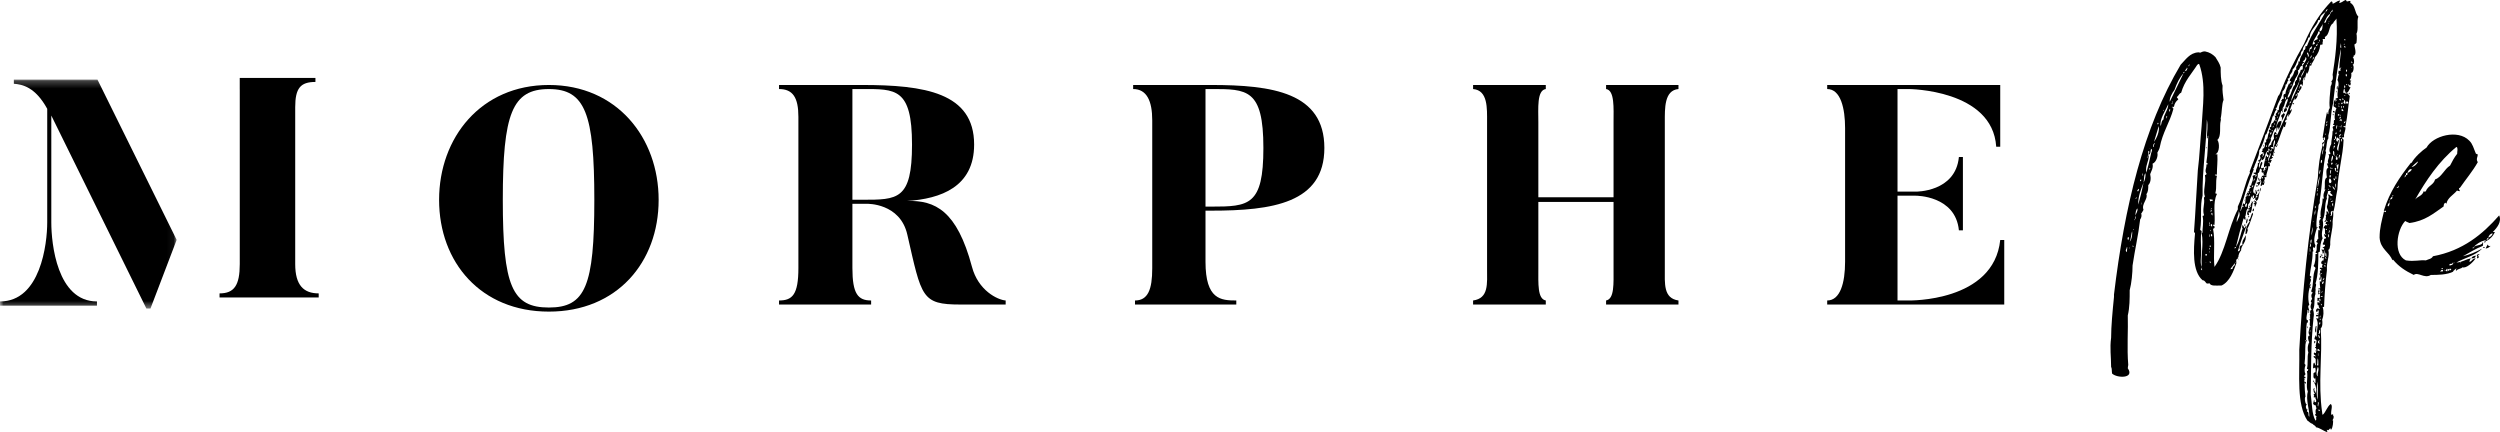 <svg width="353px" height="61px" viewBox="0 0 353 61" version="1.1" xmlns="http://www.w3.org/2000/svg" xmlns:xlink="http://www.w3.org/1999/xlink">
  <defs>
    <polygon id="path-1" points="0 0.237 24.945 0.237 24.945 32.564 0 32.564"></polygon>
  </defs>
  <g id="Page-1" stroke="none" stroke-width="1" fill="none" fill-rule="evenodd">
    <g id="1a.-Dashboard-Desktop" transform="translate(-518, -457)">
      <g id="morpheme" transform="translate(518, 457)">
        <path d="M41.684,37.288 L41.684,15.139 C41.684,12.453 42.422,11.571 44.539,11.571 L44.539,11 L33.855,11 L33.851,11.008 L33.851,12.636 L33.855,12.628 L33.855,37.288 C33.855,40.281 33.072,41.427 31,41.427 L31,42 L45,42 L45,41.427 C42.881,41.427 41.684,40.281 41.684,37.288" id="Fill-1" fill="#000000"></path>
        <g id="Group-5" transform="translate(0, 11)">
          <mask id="mask-2" fill="white">
            <use xlink:href="#path-1"></use>
          </mask>
          <g id="Clip-4"></g>
          <path d="M13.761,0.237 L1.956,0.237 L1.956,0.827 C3.156,0.917 4.978,1.281 6.668,4.363 L6.668,20.414 C6.668,23.405 5.735,31.566 -0,31.566 L-0,32.156 L13.691,32.156 L13.691,31.566 C8.045,31.566 7.245,23.36 7.245,20.414 L7.245,5.315 L20.67,32.564 L21.247,32.564 L24.945,22.869 L13.761,0.237 Z" id="Fill-3" fill="#000000" mask="url(#mask-2)"></path>
        </g>
        <path d="M77.501,12.575 C72.304,12.575 70.996,16.077 70.996,28.222 C70.996,40.411 72.304,43.423 77.501,43.423 C82.652,43.423 83.919,40.411 83.919,28.222 C83.919,16.077 82.652,12.575 77.501,12.575 M77.501,44 C67.895,44 62,37.042 62,28.222 C62,19.444 67.895,12 77.501,12 C87.108,12 93,19.444 93,28.222 C93,37.042 87.108,44 77.501,44" id="Fill-6" fill="#000000"></path>
        <path d="M121.725,12.572 L120.359,12.572 L120.359,28.204 L121.725,28.204 C126.749,28.204 128.777,28.25 128.777,20.41 C128.777,12.397 126.441,12.572 121.725,12.572 L121.725,12.572 Z M142,43 L135.61,43 C130.098,43 130.143,41.988 128.115,33.137 C127.101,28.647 122.43,28.778 122.43,28.778 L120.359,28.778 L120.359,37.848 C120.359,41.504 121.151,42.428 123.003,42.428 L123.003,43 L110,43 L110,42.428 C111.895,42.428 112.733,41.591 112.733,37.848 L112.733,16.491 C112.733,13.76 111.94,12.572 110,12.572 L110,12 L121.725,12 C130.495,12 137.547,13.058 137.547,20.41 C137.547,26.4 132.831,28.072 128.072,28.381 C132.038,28.25 135.125,29.746 137.241,37.672 C138.122,41.019 140.856,42.343 142,42.428 L142,43 Z" id="Fill-8" fill="#000000"></path>
        <path d="M170.999,29.173 C176.348,29.173 178.391,29.042 178.391,20.896 C178.391,12.53 176.085,12.572 170.999,12.572 L170.217,12.572 L170.217,29.173 L170.999,29.173 Z M170.217,36.967 C170.217,42.296 172.39,42.428 174.565,42.428 L174.565,43 L160.262,43 L160.262,42.428 C162.087,42.428 162.696,40.887 162.696,37.894 L162.696,16.977 C162.696,14.246 161.914,12.572 160,12.572 L160,12 L170.999,12 C179.651,12 187,13.058 187,20.896 C187,28.689 179.651,29.746 170.999,29.746 L170.217,29.746 L170.217,36.967 Z" id="Fill-10" fill="#000000"></path>
        <path d="M235.072,37.894 C235.072,40.049 234.852,42.121 237,42.428 L237,43 L226.779,43 L226.779,42.428 C227.965,42.208 227.833,40.049 227.833,37.894 L227.833,28.514 L217.214,28.514 L217.214,37.894 C217.214,40.049 217.082,42.208 218.266,42.428 L218.266,43 L208,43 L208,42.428 C210.237,42.121 209.974,40.049 209.974,37.894 L209.974,17.241 C209.974,15.302 210.106,12.75 208,12.572 L208,12 L218.266,12 L218.266,12.572 C216.993,12.75 217.214,15.302 217.214,17.241 L217.214,27.851 L227.833,27.851 L227.833,17.241 C227.833,15.302 228.007,12.75 226.779,12.572 L226.779,12 L237,12 L237,12.572 C234.985,12.75 235.072,15.302 235.072,17.241 L235.072,37.894 Z" id="Fill-12" fill="#000000"></path>
        <path d="M283,33.886 L283,43 L258,43 L258,42.428 C259.829,42.428 260.526,39.962 260.526,36.967 L260.526,18.078 C260.526,15.347 259.916,12.572 258,12.572 L258,12 L282.433,12 L282.433,20.718 L281.866,20.718 C281.345,12.617 269.499,12.572 269.499,12.572 L267.929,12.572 L267.929,27.058 L270.5,27.058 C270.5,27.058 276.117,27.149 276.596,22.172 L277.163,22.172 L277.163,32.52 L276.596,32.52 C276.117,27.587 270.5,27.633 270.5,27.633 L267.929,27.633 L267.929,42.428 L269.499,42.428 C269.499,42.428 281.518,42.692 282.433,33.886 L283,33.886 Z" id="Fill-14" fill="#000000"></path>
        <path d="M332.059,9.54 C332.059,9.473 332.124,9.473 331.991,9.473 L331.991,9.54 L332.059,9.54 Z M331.991,8.667 C331.925,8.868 332.059,8.868 332.194,8.868 C332.194,8.868 332.124,8.733 331.991,8.667 L331.991,8.667 Z M331.722,13.303 C331.587,13.303 331.587,13.1 331.79,13.1 C331.79,13.236 331.722,13.236 331.722,13.303 L331.722,13.303 Z M331.387,14.713 L331.251,14.713 L331.387,14.713 Z M331.587,14.512 C331.521,14.377 331.521,14.309 331.318,14.309 C331.387,14.377 331.251,14.377 331.251,14.579 C331.387,14.645 331.587,14.645 331.587,14.512 L331.587,14.512 Z M331.251,11.892 C331.251,12.025 331.318,12.025 331.387,12.025 C331.521,11.959 331.387,11.892 331.251,11.892 L331.251,11.892 Z M331.318,9.808 C331.251,9.876 331.183,10.144 331.387,10.144 C331.318,10.077 331.521,9.876 331.318,9.808 L331.318,9.808 Z M331.251,10.415 C331.183,10.548 331.183,10.884 331.387,10.749 C331.387,10.683 331.387,10.48 331.251,10.415 L331.251,10.415 Z M331.183,15.788 L331.183,15.722 L331.183,15.788 Z M331.183,13.504 C331.183,13.438 330.982,13.438 330.982,13.438 L330.982,13.504 L331.183,13.504 Z M330.982,6.516 C330.982,6.584 330.982,6.719 331.183,6.719 C331.183,6.584 331.183,6.516 330.982,6.516 L330.982,6.516 Z M331.183,5.644 C331.251,5.509 330.982,5.644 330.982,5.509 L330.982,5.441 L330.982,5.644 C331.183,5.644 330.982,5.845 331.183,5.644 L331.183,5.644 Z M330.982,11.959 C331.183,12.16 330.913,12.16 330.982,12.361 C331.251,12.496 331.183,12.025 330.982,11.959 L330.982,11.959 Z M331.183,17.132 C330.982,17.132 330.913,17.4 330.982,17.4 C330.982,17.333 331.183,17.4 331.183,17.132 L331.183,17.132 Z M330.982,6.248 C330.779,6.516 331.251,6.181 330.982,6.181 L330.982,6.248 Z M330.913,14.512 C330.982,14.512 330.982,14.713 331.183,14.645 C331.183,14.512 331.183,14.176 330.982,14.108 L330.982,14.309 C330.982,14.377 330.913,14.309 330.913,14.512 L330.913,14.512 Z M331.251,12.832 C331.183,12.832 331.251,13.1 331.183,13.1 C330.982,12.832 331.183,12.699 330.982,12.496 C330.913,12.765 330.779,13.1 330.982,13.168 C331.183,12.9 331.183,13.438 331.318,13.236 C331.318,13.1 331.251,13.1 331.251,12.832 C331.318,12.765 331.251,12.765 331.251,12.832 L331.251,12.832 Z M330.913,15.251 C330.913,15.116 330.982,15.049 330.982,14.983 L330.847,14.983 L330.847,15.116 C330.847,15.116 330.847,15.251 330.913,15.251 L330.913,15.251 Z M330.779,19.148 C330.779,19.148 330.847,19.148 330.847,19.013 C330.847,19.013 330.779,19.013 330.779,19.148 L330.779,19.148 Z M330.779,13.906 C330.578,13.973 330.779,13.973 330.779,14.108 C330.982,14.176 330.913,13.906 330.779,13.906 L330.779,13.906 Z M330.644,16.528 L330.779,16.528 L330.644,16.528 Z M330.982,15.655 C330.779,15.722 330.913,15.385 330.644,15.385 L330.644,15.655 C330.779,15.655 330.982,15.722 330.982,15.655 L330.982,15.655 Z M330.578,14.983 L330.578,15.319 C330.644,15.319 330.779,14.915 330.578,14.983 L330.578,14.983 Z M330.847,14.512 L330.578,14.512 C330.578,14.645 330.578,14.713 330.644,14.713 C330.644,14.579 330.913,14.645 330.847,14.512 L330.847,14.512 Z M330.578,19.619 C330.578,19.752 330.51,19.953 330.578,20.02 C330.578,19.953 330.847,19.619 330.578,19.619 L330.578,19.619 Z M330.578,17.603 C330.578,17.804 330.378,17.939 330.578,18.005 C330.578,17.939 330.644,17.669 330.578,17.603 L330.578,17.603 Z M330.51,6.047 C330.578,6.316 330.309,6.719 330.578,6.787 C330.578,6.652 330.578,6.248 330.51,6.047 L330.51,6.047 Z M330.51,16.124 C330.578,16.325 330.309,16.392 330.51,16.392 C330.51,16.392 330.578,16.124 330.51,16.124 L330.51,16.124 Z M330.378,18.543 C330.378,18.609 330.378,18.609 330.51,18.609 C330.378,18.543 330.578,18.341 330.51,18.273 C330.378,18.341 330.378,18.543 330.309,18.543 L330.378,18.543 Z M330.644,17.132 L330.644,16.864 C330.578,16.864 330.578,16.864 330.51,16.796 C330.51,16.864 330.378,16.929 330.309,17.064 C330.578,16.929 330.578,17.132 330.644,17.132 L330.644,17.132 Z M330.378,16.46 C330.51,16.528 330.309,16.528 330.309,16.728 C330.578,16.796 330.578,16.46 330.378,16.46 L330.378,16.46 Z M330.309,13.973 C330.309,14.108 330.378,14.176 330.51,14.176 C330.578,14.108 330.578,13.973 330.309,13.973 L330.309,13.973 Z M330.243,17.939 L330.309,17.939 C330.309,17.804 330.243,17.804 330.243,17.939 L330.243,17.939 Z M330.309,21.835 C330.309,21.969 330.11,22.305 330.309,22.372 C330.243,22.171 330.578,21.903 330.309,21.835 L330.309,21.835 Z M330.243,22.841 C330.309,22.841 330.243,22.841 330.243,22.841 C330.176,22.909 330.243,22.909 330.243,22.841 L330.243,22.841 Z M330.176,14.915 C330.176,14.983 330.243,15.116 330.309,15.116 C330.309,14.983 330.309,14.915 330.176,14.915 L330.176,14.915 Z M330.176,14.713 L330.309,14.713 C330.378,14.713 330.378,14.645 330.243,14.579 C330.243,14.645 330.243,14.645 330.176,14.645 L330.176,14.713 Z M330.11,16.325 L330.309,16.325 L330.309,16.124 L330.11,16.124 L330.11,16.325 Z M330.04,21.835 L330.11,21.835 L330.11,21.768 L330.04,21.768 L330.04,21.835 Z M330.04,24.589 C330.04,24.656 329.974,24.656 330.04,24.724 C330.04,24.656 330.11,24.589 330.04,24.589 L330.04,24.589 Z M330.04,12.16 C329.907,12.228 329.907,12.765 330.11,12.564 C329.974,12.496 330.176,12.228 330.04,12.16 L330.04,12.16 Z M329.907,18.543 C329.974,18.543 329.974,18.609 329.974,18.543 L329.907,18.543 Z M329.974,12.9 L329.907,13.1 L329.907,12.832 C329.974,12.832 329.974,12.9 329.974,12.9 L329.974,12.9 Z M330.309,19.551 C330.243,19.551 330.243,19.619 330.176,19.551 C330.176,19.551 330.176,19.416 329.974,19.416 C329.907,19.619 329.77,19.82 330.04,20.02 C330.11,19.953 330.11,19.752 330.243,19.752 C330.309,20.356 329.704,21.028 330.176,21.297 C330.176,20.557 330.51,20.088 330.309,19.551 C330.378,19.484 330.578,19.484 330.51,19.349 L330.309,19.349 C330.309,19.148 330.578,19.148 330.578,18.945 C330.309,18.945 330.176,19.283 330.309,19.349 C330.378,19.416 330.309,19.416 330.309,19.551 L330.309,19.551 Z M329.974,17.669 C329.907,17.736 329.77,18.14 329.974,18.206 C329.907,17.939 330.11,17.804 329.974,17.669 L329.974,17.669 Z M330.04,23.984 C329.974,24.052 329.77,24.32 330.11,24.32 C330.11,24.119 329.974,24.119 330.04,23.984 C330.243,23.783 330.11,23.38 330.243,23.245 C329.974,23.112 330.04,23.448 329.907,23.38 C329.77,23.179 329.974,23.179 329.907,23.044 C329.77,23.044 329.77,23.38 329.907,23.38 C329.974,23.581 330.04,23.716 330.04,23.984 L330.04,23.984 Z M329.974,22.573 C330.11,22.573 330.11,22.237 329.974,22.171 L329.907,22.171 L329.907,21.969 C329.77,21.969 329.77,22.305 329.907,22.171 C329.77,22.372 329.77,22.573 329.974,22.573 L329.974,22.573 Z M329.77,24.925 C329.77,25.058 329.77,25.463 329.907,25.193 C329.77,25.193 330.04,24.859 329.77,24.925 L329.77,24.925 Z M329.77,18.945 C329.974,18.945 329.974,18.677 329.907,18.677 C329.907,18.744 329.907,18.744 329.77,18.744 L329.77,18.945 Z M329.77,14.713 L329.77,14.915 C329.77,14.915 329.907,14.713 329.77,14.713 L329.77,14.713 Z M329.704,25.931 C329.704,26 329.704,26.469 329.77,26.537 C329.77,26.469 329.907,25.931 329.704,25.931 L329.704,25.931 Z M329.907,23.716 L329.704,23.716 C329.569,23.783 329.77,23.984 329.704,24.187 C329.907,24.187 329.77,23.783 329.907,23.716 L329.907,23.716 Z M329.704,19.752 L329.704,19.619 C329.907,19.619 329.907,19.283 329.704,19.213 L329.704,19.619 C329.569,19.551 329.501,19.82 329.704,19.752 L329.704,19.752 Z M329.704,20.156 L329.569,20.156 C329.569,20.156 329.569,20.356 329.704,20.356 L329.704,20.156 Z M329.501,25.193 C329.435,25.193 329.501,25.463 329.704,25.463 C329.704,25.262 329.704,25.193 329.501,25.193 L329.501,25.193 Z M329.501,20.827 L329.569,20.827 C329.704,20.827 329.77,20.557 329.569,20.557 C329.501,20.692 329.501,20.76 329.501,20.827 C329.366,20.961 329.569,21.163 329.501,20.827 L329.501,20.827 Z M329.435,21.297 C329.435,21.567 329.366,21.969 329.704,21.969 C329.435,21.768 329.77,21.432 329.435,21.297 L329.435,21.297 Z M329.704,15.856 C329.501,15.921 329.366,15.856 329.435,15.722 L329.435,15.655 C329.569,15.655 329.704,15.788 329.704,15.856 L329.704,15.856 Z M329.435,16.325 C329.366,16.19 329.366,15.989 329.501,16.124 C329.569,16.19 329.435,16.124 329.435,16.325 L329.435,16.325 Z M329.435,28.418 C329.435,28.352 329.435,28.284 329.366,28.284 C329.366,28.352 329.366,28.487 329.435,28.487 L329.435,28.418 Z M329.366,26.269 C329.366,26.672 329.569,26.672 329.704,26.807 C329.77,26.672 329.501,26.469 329.366,26.269 L329.366,26.269 Z M329.366,23.581 C329.366,23.448 329.366,23.581 329.366,23.581 C329.366,23.648 329.435,23.581 329.366,23.581 L329.366,23.581 Z M329.435,28.686 C329.166,28.686 329.366,29.159 329.435,29.159 L329.435,28.686 Z M329.366,22.977 L329.166,22.977 L329.166,23.245 C329.366,23.245 329.366,23.112 329.366,22.977 L329.366,22.977 Z M329.366,21.969 C329.166,22.171 329.166,22.774 329.166,22.841 C329.366,22.641 329.501,22.171 329.366,21.969 L329.366,21.969 Z M329.366,28.418 C329.166,28.284 329.031,28.553 329.166,28.553 C329.166,28.487 329.366,28.487 329.366,28.418 L329.366,28.418 Z M329.097,28.217 C329.166,28.284 329.166,28.014 329.166,28.014 C329.166,28.014 329.166,28.082 329.097,28.014 L329.097,28.217 Z M329.366,23.783 C329.366,23.783 329.366,23.716 329.435,23.716 C329.166,23.783 329.166,23.648 329.031,23.648 L329.031,23.783 L329.366,23.783 Z M329.166,24.052 C329.097,24.052 329.031,24.052 329.031,23.984 C329.031,24.187 328.964,24.454 329.097,24.589 C329.097,24.386 329.166,24.187 329.166,24.052 L329.166,24.052 Z M329.031,2.823 C329.166,2.823 329.031,2.823 329.031,2.823 C328.964,2.889 329.097,2.889 329.031,2.823 L329.031,2.823 Z M329.031,31.038 C329.031,31.24 328.964,31.308 329.031,31.308 C329.097,31.308 329.166,31.038 329.031,31.038 L329.031,31.038 Z M328.964,29.024 C328.964,29.09 328.964,29.159 329.031,29.159 C329.031,29.09 329.031,29.024 328.964,29.024 L328.964,29.024 Z M329.166,24.79 C329.097,24.79 329.031,24.724 328.964,24.724 C328.964,24.859 328.828,25.058 329.031,25.058 C329.097,24.992 329.097,24.859 329.166,24.79 L329.166,24.79 Z M328.964,25.193 C328.763,25.396 328.828,25.797 328.964,25.865 C329.366,25.865 329.166,25.262 328.964,25.193 L328.964,25.193 Z M328.828,32.181 C328.964,32.181 328.964,32.314 329.031,32.181 L328.828,32.181 Z M328.828,3.091 C329.031,3.091 328.763,2.889 328.828,3.091 C328.763,3.157 328.828,3.157 328.828,3.091 L328.828,3.091 Z M328.828,32.447 C328.964,32.717 328.695,32.787 328.828,32.853 C328.964,32.853 329.031,32.517 328.828,32.447 L328.828,32.447 Z M328.763,31.71 C328.828,31.71 328.828,31.845 328.828,31.71 C328.828,31.644 328.763,31.644 328.763,31.71 L328.763,31.71 Z M328.763,26.201 C328.964,26.269 328.964,26.469 329.031,26.469 C329.166,26.201 328.828,26.135 328.763,26.201 L328.763,26.201 Z M328.828,19.551 L328.763,19.551 L328.828,19.551 Z M328.763,33.055 C328.763,33.256 328.695,33.524 328.763,33.524 C328.828,33.524 328.964,33.121 328.763,33.055 L328.763,33.055 Z M328.763,3.224 C328.763,3.292 328.695,3.292 328.763,3.425 C328.763,3.292 328.828,3.224 328.763,3.224 L328.763,3.224 Z M328.828,26.74 C328.763,26.74 328.763,26.672 328.763,26.604 C328.763,26.672 328.695,26.74 328.695,26.807 C328.763,26.807 328.828,26.807 328.828,26.74 L328.828,26.74 Z M328.56,30.904 C328.56,30.837 328.56,30.972 328.56,30.904 C328.695,31.038 328.695,30.904 328.56,30.904 L328.56,30.904 Z M328.56,17.132 C328.494,17.199 328.426,17.4 328.56,17.4 C328.494,17.333 328.763,17.199 328.56,17.132 L328.56,17.132 Z M328.494,17.468 C328.56,17.669 328.36,17.736 328.56,17.804 C328.56,17.669 328.695,17.535 328.494,17.468 L328.494,17.468 Z M328.426,32.447 L328.56,32.447 L328.56,32.314 C328.494,32.314 328.426,32.314 328.36,32.447 L328.426,32.447 Z M328.695,1.276 C328.426,1.344 328.426,1.479 328.36,1.68 C328.56,1.612 328.56,1.411 328.695,1.276 L328.695,1.276 Z M328.36,35.674 C328.36,35.944 328.223,36.079 328.494,36.28 C328.494,36.079 328.494,35.606 328.36,35.674 L328.36,35.674 Z M328.291,36.28 C328.291,36.413 328.426,36.681 328.494,36.479 C328.426,36.479 328.426,36.28 328.291,36.28 L328.291,36.28 Z M328.36,19.013 C328.36,19.013 328.494,18.879 328.36,18.879 C328.291,18.744 328.291,18.879 328.36,18.879 C328.36,18.945 328.157,19.013 328.36,19.013 L328.36,19.013 Z M328.291,37.085 C328.223,37.085 328.223,37.287 328.36,37.287 C328.36,37.151 328.36,37.085 328.291,37.085 L328.291,37.085 Z M328.223,37.421 C328.157,37.556 328.223,37.689 328.36,37.689 C328.291,37.623 328.426,37.421 328.223,37.421 L328.223,37.421 Z M328.157,31.24 C328.157,31.375 328.36,31.24 328.426,31.308 L328.426,31.038 C328.291,31.038 328.36,31.308 328.157,31.24 L328.157,31.24 Z M328.157,26.74 L328.223,26.74 C328.223,26.74 328.223,26.807 328.157,26.74 L328.157,26.74 Z M329.166,1.68 L329.097,1.68 C329.097,1.815 328.964,1.815 329.031,1.948 C328.56,2.218 328.36,2.823 328.157,3.224 C328.291,3.224 328.291,3.157 328.426,3.157 C328.426,2.62 328.964,2.419 329.031,1.948 C329.097,1.881 329.166,1.881 329.166,1.68 C329.366,1.68 329.366,1.612 329.366,1.479 C329.435,1.612 329.435,1.344 329.366,1.344 L329.366,1.479 C329.166,1.479 329.166,1.612 329.166,1.68 L329.166,1.68 Z M328.157,19.752 C327.955,19.752 327.955,19.484 328.157,19.551 C328.223,19.752 328.088,19.752 328.157,19.752 L328.157,19.752 Z M328.088,39.234 C328.157,39.437 327.955,39.369 327.955,39.572 C328.157,39.572 328.291,39.234 328.088,39.234 L328.088,39.234 Z M328.088,20.76 C328.088,21.096 327.753,21.567 327.955,21.835 C327.955,21.432 328.157,21.028 328.088,20.76 L328.088,20.76 Z M327.955,20.424 C327.753,20.424 327.955,20.02 328.157,20.02 L328.157,20.088 C328.088,20.156 328.088,20.356 327.955,20.424 L327.955,20.424 Z M328.088,39.705 C327.955,39.705 327.753,40.039 327.955,40.108 C327.955,40.039 328.157,40.039 328.088,39.705 L328.088,39.705 Z M327.889,41.047 C327.955,41.182 327.753,41.182 327.753,41.316 C327.955,41.316 327.955,41.116 327.889,41.047 L327.889,41.047 Z M327.753,22.573 C327.753,22.641 327.62,22.977 327.753,23.044 C327.889,22.909 327.955,22.573 327.753,22.573 L327.753,22.573 Z M327.686,42.862 C327.753,42.995 327.686,43.13 327.753,43.13 C327.889,42.995 327.889,42.995 327.686,42.862 L327.686,42.862 Z M327.955,36.079 L327.686,36.079 L327.686,35.944 C327.889,35.944 327.955,35.944 327.955,36.079 L327.955,36.079 Z M327.686,35.272 C327.955,35.272 327.955,35.674 327.955,35.81 C328.223,35.81 328.088,35.471 328.157,35.272 C327.955,35.203 327.955,35.272 327.686,35.272 L327.686,35.272 Z M327.955,41.79 C327.753,41.79 327.62,41.856 327.686,41.923 C327.889,41.923 327.955,41.923 327.955,41.79 L327.955,41.79 Z M327.62,42.46 L327.686,42.46 L327.686,42.258 L327.62,42.258 L327.62,42.46 Z M327.551,45.148 L327.686,45.148 L327.686,45.013 L327.551,45.013 L327.551,45.148 Z M327.62,44.542 C327.551,44.609 327.551,44.744 327.551,44.879 C327.62,44.879 327.686,44.609 327.62,44.542 L327.62,44.542 Z M327.753,36.345 C327.62,36.345 327.62,36.413 327.551,36.345 C327.551,36.145 327.62,36.145 327.753,36.145 L327.753,36.345 Z M327.955,3.292 C327.955,3.763 327.351,4.031 327.551,4.435 C327.955,4.367 327.955,3.763 327.955,3.292 L327.955,3.292 Z M327.551,23.984 C327.62,24.119 327.351,24.386 327.551,24.589 C327.551,24.386 327.753,23.984 327.551,23.984 L327.551,23.984 Z M327.551,45.482 C327.551,45.482 327.351,45.818 327.551,45.818 C327.62,45.75 327.686,45.482 327.551,45.482 L327.551,45.482 Z M327.551,5.576 C327.551,5.644 327.351,5.845 327.551,5.845 C327.551,5.845 327.62,5.644 327.551,5.576 L327.551,5.576 Z M327.351,57.843 C327.351,57.911 327.351,58.046 327.551,58.046 C327.551,57.843 327.551,57.843 327.351,57.843 L327.351,57.843 Z M327.351,47.295 C327.351,47.364 327.351,47.7 327.551,47.768 C327.551,47.633 327.551,47.364 327.351,47.295 L327.351,47.295 Z M327.551,46.557 C327.351,46.76 327.551,46.961 327.351,47.162 C327.686,47.229 327.62,46.627 327.551,46.557 L327.551,46.557 Z M327.551,48.036 C327.282,48.036 327.148,48.506 327.551,48.506 C327.551,48.44 327.351,48.305 327.551,48.036 L327.551,48.036 Z M327.282,49.782 C327.351,49.984 327.216,50.185 327.351,50.253 C327.351,50.118 327.351,49.849 327.282,49.782 L327.282,49.782 Z M327.282,41.518 C327.351,41.518 327.351,41.586 327.551,41.518 C327.551,41.518 327.551,41.316 327.351,41.316 C327.351,41.518 327.351,41.518 327.282,41.518 L327.282,41.518 Z M327.551,24.859 C327.351,25.463 327.216,25.865 327.282,26.469 C327.351,25.931 327.551,25.193 327.551,24.859 L327.551,24.859 Z M327.282,56.771 C327.351,57.039 327.148,57.308 327.351,57.374 C327.282,57.24 327.551,56.771 327.282,56.771 L327.282,56.771 Z M327.282,6.047 C327.551,6.047 327.282,5.845 327.282,6.047 C327.148,6.047 327.351,6.248 327.282,6.047 L327.282,6.047 Z M327.216,49.513 C327.351,49.448 327.351,49.581 327.551,49.581 C327.551,49.378 327.351,49.177 327.216,49.378 L327.216,49.513 Z M327.282,26.537 C327.282,26.604 327.013,26.672 327.282,26.74 C327.282,26.672 327.351,26.537 327.282,26.537 L327.282,26.537 Z M327.351,51.595 C327.351,51.195 327.351,50.791 327.282,50.587 C327.148,50.926 327.282,51.195 327.148,51.595 L327.351,51.595 Z M327.148,44.339 L327.282,44.339 L327.282,44.273 L327.148,44.273 L327.148,44.339 Z M327.282,32.113 C327.282,32.181 327.216,32.181 327.148,32.181 C327.148,32.113 327.216,32.046 327.282,32.113 L327.282,32.113 Z M327.216,26.74 C327.216,26.873 327.148,26.873 327.148,27.008 C327.282,27.075 327.282,26.74 327.216,26.74 L327.216,26.74 Z M327.148,27.276 C327.216,27.41 327.013,27.614 327.216,27.614 C327.148,27.41 327.351,27.344 327.148,27.276 L327.148,27.276 Z M327.216,53.881 C327.148,54.553 327.013,55.829 327.282,56.432 C327.216,55.761 327.351,54.619 327.216,53.881 L327.216,53.881 Z M327.282,51.798 C327.148,52.066 326.947,53.008 327.282,53.141 C327.148,52.605 327.551,52.203 327.282,51.798 L327.282,51.798 Z M327.216,6.248 C327.148,6.248 327.013,6.316 327.013,6.516 C327.148,6.516 327.351,6.248 327.216,6.248 L327.216,6.248 Z M327.148,46.088 C326.947,46.358 327.148,46.627 327.013,46.961 C326.743,46.76 327.013,46.223 326.947,46.088 L327.148,46.088 Z M326.947,53.412 L326.947,53.342 C326.947,53.412 326.947,53.342 326.88,53.342 L326.88,53.412 L326.947,53.412 Z M326.88,49.581 L326.88,49.448 C326.947,49.378 326.947,49.782 326.88,49.581 L326.88,49.581 Z M326.947,48.774 L326.88,48.774 C326.88,48.639 326.947,48.639 326.947,48.774 L326.947,48.774 Z M326.947,29.024 C326.947,29.159 326.743,29.225 326.947,29.427 C326.947,29.427 327.013,29.09 326.947,29.024 L326.947,29.024 Z M326.88,29.628 C326.947,29.829 326.677,30.097 326.88,30.231 C326.947,30.165 326.947,29.561 326.88,29.628 L326.88,29.628 Z M326.947,48.237 C326.947,48.305 326.88,48.305 326.88,48.506 C326.743,48.44 326.743,48.305 326.743,48.171 C326.947,48.171 326.947,48.237 326.947,48.237 L326.947,48.237 Z M326.743,30.366 C326.947,30.366 326.677,30.165 326.743,30.366 C326.677,30.366 326.743,30.433 326.743,30.366 L326.743,30.366 Z M326.88,55.495 C326.607,55.495 326.743,55.022 326.607,54.887 C326.743,54.956 326.677,54.821 326.88,54.821 C326.607,55.022 326.947,55.226 326.88,55.495 L326.88,55.495 Z M326.607,31.24 C326.607,31.24 326.542,31.375 326.607,31.375 C326.677,31.308 326.677,31.24 326.607,31.24 L326.607,31.24 Z M326.677,8.063 C326.607,8.13 326.474,8.399 326.607,8.465 C326.542,8.331 326.88,8.13 326.677,8.063 L326.677,8.063 Z M326.607,7.457 C326.607,7.457 326.743,7.391 326.677,7.123 C326.88,7.055 327.013,6.719 326.947,6.584 C326.743,6.719 326.743,6.92 326.677,7.123 C326.607,7.254 326.474,7.457 326.607,7.457 L326.607,7.457 Z M326.88,6.047 C326.88,5.98 326.677,5.98 326.677,5.912 C326.88,5.644 327.013,5.644 327.282,5.509 C327.013,5.039 327.551,4.972 327.551,4.636 C327.551,4.502 327.551,4.435 327.351,4.435 C327.216,5.105 326.542,5.644 326.542,6.316 C326.677,6.248 326.88,6.248 326.88,6.047 L326.88,6.047 Z M326.542,32.046 C326.474,32.447 326.339,32.853 326.408,33.256 C326.474,32.853 326.607,32.314 326.542,32.046 L326.542,32.046 Z M327.889,38.63 C327.686,38.495 327.62,38.63 327.62,38.832 C327.351,38.697 327.753,38.495 327.551,38.295 C327.686,38.295 327.62,38.093 327.753,38.093 C327.753,38.295 327.955,38.093 327.753,38.093 C327.753,37.892 327.62,38.093 327.551,37.892 C327.551,37.689 327.955,37.892 327.955,37.758 C327.753,37.623 327.955,37.49 327.955,37.287 C327.889,37.287 327.753,37.287 327.753,37.085 C327.753,36.882 327.955,36.816 327.955,36.747 C327.955,36.747 327.955,36.816 328.088,36.816 C328.088,36.882 328.157,36.816 328.088,36.816 C327.955,36.681 328.157,36.681 328.157,36.479 C327.955,36.479 327.889,36.479 327.889,36.345 C327.889,36.145 327.955,36.345 328.157,36.345 C328.223,35.944 328.291,35.606 328.157,35.272 L328.157,35.203 C328.223,34.934 327.955,35.069 327.955,35.003 C327.955,34.868 328.36,34.868 328.291,34.6 C328.157,34.465 328.088,34.666 327.955,34.465 C328.088,34.127 328.223,34.061 328.157,33.727 C328.291,33.658 328.291,33.793 328.36,33.727 C328.291,33.658 328.56,33.459 328.36,33.459 C328.291,33.524 328.157,33.188 328.157,33.055 C328.291,33.055 328.291,33.188 328.494,33.188 C328.223,33.055 328.291,32.787 328.291,32.248 C328.157,32.248 328.088,32.248 328.088,32.181 C328.157,31.98 328.36,31.644 328.56,31.845 C328.695,31.644 328.426,31.644 328.36,31.576 C328.36,31.441 328.494,31.441 328.426,31.308 C328.56,31.308 328.695,31.375 328.695,31.24 C328.494,31.308 328.56,31.24 328.426,31.038 C328.291,30.904 328.56,30.501 328.36,30.366 C328.695,30.366 328.36,29.829 328.56,29.829 C328.763,29.896 328.763,30.165 328.828,30.231 C328.828,29.763 328.56,29.561 328.56,29.159 C328.763,28.686 328.695,28.217 328.828,27.746 C328.828,27.68 328.695,27.746 328.763,27.614 C328.763,27.614 328.763,27.41 328.828,27.41 C328.964,27.614 329.166,27.746 329.366,27.614 C329.366,27.41 328.763,27.276 329.166,27.008 C329.031,27.008 328.964,26.873 328.695,27.008 C328.763,27.344 328.426,27.614 328.56,28.014 C328.157,28.889 328.426,30.231 327.955,31.038 C328.223,32.113 327.62,32.787 327.955,33.658 C327.62,34.264 327.62,34.868 327.551,35.54 C327.551,35.606 327.351,35.54 327.351,35.674 C327.351,36.882 327.351,38.832 326.947,40.039 C327.148,40.108 326.947,40.51 326.947,40.713 C327.013,40.981 326.88,41.182 326.947,41.518 C326.677,42.124 326.947,42.995 326.607,43.736 C326.743,44.14 326.743,44.542 326.677,44.813 C326.273,48.506 326.339,52.269 326.273,55.694 C326.474,56.97 326.408,58.449 326.947,59.389 C327.216,59.256 326.88,58.853 327.148,58.785 C327.013,58.785 326.743,58.517 326.947,58.449 C326.947,58.449 326.947,58.517 327.013,58.517 C326.947,58.181 326.88,57.843 327.148,57.576 C326.947,57.642 327.013,57.374 327.013,57.24 C326.88,57.308 326.677,57.105 326.607,57.039 C326.677,56.837 326.677,56.634 326.743,56.432 C326.88,56.634 326.677,56.837 327.013,56.771 C327.148,56.432 326.88,56.366 326.947,56.097 C326.88,56.03 326.743,56.233 326.677,56.03 C326.88,55.895 326.677,55.829 326.677,55.694 C327.351,55.292 326.947,54.215 326.607,53.813 C326.607,53.747 326.677,53.747 326.743,53.747 C326.743,53.947 326.743,54.016 326.947,54.082 L326.947,53.477 C326.542,53.477 326.677,53.008 326.677,52.67 C326.88,52.605 326.88,52.471 326.947,52.605 C326.947,52.269 327.013,52.132 326.88,51.863 C326.88,51.933 326.743,51.998 326.607,51.998 C326.607,51.664 326.607,51.327 326.743,51.195 C326.88,51.261 326.88,51.595 327.013,51.595 C326.947,51.195 327.013,50.791 326.947,50.454 C326.947,50.587 326.947,50.791 326.88,50.656 C326.947,50.454 326.677,50.587 326.677,50.319 C326.88,50.118 326.947,50.587 326.947,50.253 C326.947,50.05 326.607,50.185 326.743,49.782 C326.947,49.782 326.947,49.984 327.013,49.782 C327.013,49.716 327.148,49.448 327.013,49.108 C326.947,49.042 326.947,49.177 326.88,49.177 L326.88,48.977 C326.947,48.977 326.947,49.042 327.013,48.977 C326.947,48.371 327.282,48.171 326.947,47.903 C326.947,47.903 326.947,47.969 326.88,47.969 C326.677,47.768 326.947,47.564 326.947,47.364 C327.148,47.364 327.013,47.564 327.148,47.564 C327.013,46.692 327.551,45.55 327.013,44.945 C327.282,44.945 327.282,45.013 327.351,44.945 L327.351,44.677 C327.351,44.542 327.148,44.813 327.013,44.609 C327.013,44.408 327.282,44.408 327.351,44.542 C327.282,44.273 327.551,43.937 327.282,43.736 C327.282,43.937 327.216,44.005 327.148,44.071 C326.947,43.937 327.013,43.669 327.216,43.534 C327.351,43.534 327.551,43.736 327.551,43.534 C327.351,43.4 327.351,43.13 327.551,43.063 C327.216,43.335 327.148,42.794 327.282,42.595 C327.351,42.727 327.351,42.727 327.551,42.727 C327.351,42.46 327.62,42.327 327.551,42.192 C327.282,42.192 327.551,42.526 327.282,42.526 C327.148,42.46 327.282,42.258 327.216,42.124 C327.282,41.923 327.351,42.124 327.551,42.124 C327.551,41.79 327.686,41.047 327.551,40.713 C327.351,40.914 327.686,41.316 327.351,41.316 C327.216,41.116 327.551,40.914 327.351,40.713 C327.551,40.645 327.551,40.713 327.62,40.713 C327.551,40.311 327.551,40.039 327.551,39.705 C327.686,39.705 327.62,39.771 327.753,39.771 C327.753,39.437 327.889,39.303 327.686,38.966 C327.686,39.234 327.686,39.502 327.551,39.572 C327.351,39.303 327.686,39.168 327.62,38.832 C327.686,38.697 327.753,38.697 327.889,38.63 L327.889,38.63 Z M326.339,33.793 C326.273,33.86 326.139,34.264 326.339,34.331 C326.339,34.264 326.474,33.926 326.339,33.793 L326.339,33.793 Z M326.273,46.692 L326.139,46.692 L326.139,46.826 C326.273,46.76 326.273,46.76 326.273,46.692 L326.273,46.692 Z M326.273,40.713 C326.273,40.645 326.273,40.51 326.139,40.444 C326.139,40.51 326.139,40.713 326.273,40.713 L326.273,40.713 Z M326.139,35.003 L326.139,35.54 C326.339,35.606 326.139,34.868 326.139,35.003 L326.139,35.003 Z M326.139,34.331 C326.273,34.6 326.139,34.666 326.139,34.868 C326.339,34.868 326.408,34.465 326.139,34.331 L326.139,34.331 Z M326.408,8.868 C326.273,8.868 326.273,8.936 326.139,9.071 C326.339,9.071 326.339,8.868 326.408,8.868 L326.408,8.868 Z M326.139,8.264 C326.339,8.13 326.408,8.063 326.408,7.793 C326.273,7.86 326.273,8.063 326.139,8.264 C326.139,8.331 326.273,8.331 326.139,8.264 L326.139,8.264 Z M326.073,35.81 C326.073,35.876 326.139,35.944 326.139,35.944 C326.139,35.876 326.139,35.81 326.073,35.81 L326.073,35.81 Z M326.139,6.92 C326.408,7.055 326.408,6.719 326.474,6.516 C326.273,6.584 325.805,7.123 326.139,7.323 C326.139,7.123 326.073,7.123 326.139,6.92 L326.139,6.92 Z M325.938,44.14 C325.87,44.14 325.938,44.005 325.938,43.937 C326.139,44.005 326.073,44.14 325.938,44.14 L325.938,44.14 Z M325.805,46.358 C325.735,46.358 325.805,46.154 325.735,46.088 C325.87,46.088 325.87,46.223 325.805,46.358 L325.805,46.358 Z M325.735,7.86 C325.735,7.86 325.805,7.86 325.805,7.793 C325.805,7.86 325.735,7.86 325.735,7.86 L325.735,7.86 Z M325.87,8.063 C326.139,7.86 325.938,7.659 325.87,7.391 C325.87,7.457 325.805,7.457 325.735,7.457 C325.735,7.659 325.938,7.725 325.87,8.063 L325.87,8.063 Z M325.534,48.171 C325.735,48.171 325.735,48.237 325.735,48.237 C325.735,48.171 325.735,47.969 325.534,48.036 L325.534,48.171 Z M325.87,8.868 L325.805,8.868 C325.735,8.868 325.735,8.868 325.735,9.138 C325.534,9.138 325.534,9.473 325.534,9.54 C325.735,9.473 325.735,9.272 325.735,9.204 L325.735,9.138 C325.805,9.071 325.87,8.936 325.87,8.868 C325.938,8.868 325.938,8.868 325.938,8.733 C326.139,8.733 325.87,8.532 325.938,8.733 C325.87,8.733 325.87,8.868 325.87,8.868 L325.87,8.868 Z M328.36,21.297 C328.36,21.432 328.494,21.432 328.426,21.567 C327.955,23.783 327.889,26.201 327.551,28.284 L327.551,28.686 C327.351,28.889 327.351,29.159 327.351,29.427 C327.216,30.032 326.947,31.845 327.148,32.181 C326.947,32.853 326.542,33.995 326.947,34.666 C326.88,34.666 326.947,35.003 326.743,35.003 C326.677,35.003 326.677,34.868 326.607,34.868 C326.607,35.069 326.542,35.272 326.677,35.471 C326.607,35.471 326.542,35.471 326.542,35.606 C326.542,36.816 326.273,37.689 326.139,38.9 C326.273,39.101 326.408,38.966 326.339,39.168 C326.339,39.234 326.273,39.234 326.139,39.234 C326.542,39.502 326.073,39.906 326.139,40.311 C326.273,40.108 326.339,39.973 326.339,40.108 C325.938,40.779 325.805,42.124 326.073,43.063 C325.735,43.198 326.073,43.669 326.073,43.937 C325.938,43.937 325.938,43.736 325.805,43.736 C325.87,44.273 325.534,44.744 325.735,45.214 C325.805,45.214 325.87,45.148 325.87,45.214 L325.87,45.55 L325.735,45.55 C325.534,46.692 325.735,47.768 325.534,48.639 L325.534,48.506 C325.467,49.513 325.534,50.388 325.401,51.327 C325.467,51.529 325.534,51.394 325.534,51.595 C325.401,51.863 325.331,52.471 325.534,52.805 C325.467,53.008 325.401,53.008 325.331,53.074 C325.401,53.342 325.534,53.074 325.534,53.342 C325.534,53.412 325.467,53.412 325.331,53.412 C325.467,53.611 325.401,53.678 325.331,53.813 C325.401,53.947 325.735,53.881 325.534,54.215 C325.467,54.082 325.467,54.016 325.401,54.016 C325.401,54.619 325.467,55.626 325.534,56.03 C325.331,56.097 325.534,57.308 325.735,57.039 C325.534,57.374 325.534,57.509 325.735,57.843 C325.735,57.843 325.805,57.708 325.805,57.843 C325.87,57.911 325.735,57.843 325.735,58.111 C326.139,58.181 325.805,58.584 326.073,58.853 C326.139,57.911 325.534,56.432 325.87,55.292 C325.534,54.619 325.938,53.141 325.735,52.402 C325.938,52.402 325.87,52.203 325.938,52.132 C325.87,52.132 325.805,52.132 325.735,52.066 C325.938,51.394 325.735,50.388 325.938,49.782 C325.805,49.448 325.805,48.774 326.073,48.305 C325.938,48.171 325.735,47.364 326.139,47.364 C325.805,46.961 326.073,46.627 326.139,46.154 L326.273,46.154 C325.938,45.818 326.339,45.347 326.073,45.148 C326.139,45.148 326.139,44.945 326.273,44.879 C326.073,44.945 326.139,44.609 326.273,44.609 C326.139,44.677 326.139,44.408 326.139,44.339 C326.139,44.339 326.139,44.408 326.273,44.339 C326.139,44.273 326.139,43.736 326.408,43.736 C326.139,43.4 326.273,42.995 326.408,42.727 C326.139,42.595 326.408,42.327 326.474,42.192 C326.339,41.923 326.273,41.518 326.607,41.316 C326.474,41.316 326.408,41.25 326.339,41.116 C326.743,40.108 326.474,38.9 326.947,37.892 C326.947,37.689 326.743,37.689 326.677,37.556 C326.947,37.085 326.947,36.479 326.947,35.876 C327.013,35.876 327.216,35.876 327.216,35.81 C327.148,35.741 326.947,35.741 326.947,35.606 C327.282,35.338 326.947,34.666 327.282,34.331 C327.282,34.264 327.148,34.264 327.013,34.127 C327.282,34.061 327.148,33.658 327.351,33.727 C327.282,33.188 327.351,32.853 327.351,32.447 C327.351,32.447 327.351,32.517 327.551,32.517 C327.62,32.314 327.216,32.046 327.551,31.845 C327.551,32.046 327.686,31.845 327.551,31.845 C327.551,31.845 327.351,31.576 327.551,31.576 C327.351,31.441 327.551,30.837 327.686,30.972 C327.753,30.703 327.551,30.837 327.551,30.634 L327.686,30.634 C327.551,29.561 327.955,29.159 327.955,28.014 C328.088,28.082 328.088,28.014 328.157,28.014 C327.955,27.614 328.157,27.075 328.36,26.74 L328.223,26.74 C328.36,26.201 328.088,25.262 328.56,25.058 C328.494,24.724 328.36,23.716 328.763,23.716 C328.695,23.581 328.695,23.38 328.56,23.112 C328.695,23.044 328.763,23.112 328.763,23.044 C328.494,22.641 329.097,22.171 328.763,21.768 C328.964,21.768 329.097,21.835 329.031,21.567 C328.763,21.297 329.031,20.557 329.166,20.356 C329.166,19.752 329.366,19.283 329.366,18.341 C329.366,18.341 329.366,18.543 329.435,18.543 C329.501,18.206 329.366,18.14 329.366,17.939 C329.435,17.804 329.569,17.804 329.704,17.669 C329.501,17.603 329.435,17.736 329.435,17.535 C329.704,17.4 329.366,16.929 329.704,16.929 C329.569,16.46 329.704,15.655 329.907,15.319 C329.974,15.385 329.974,15.319 329.907,15.319 C329.974,15.319 329.907,15.319 329.907,15.319 C329.77,15.116 329.569,15.116 329.501,14.983 C329.569,14.713 329.435,14.309 329.77,14.041 C329.974,14.176 329.501,14.309 329.77,14.309 C330.04,14.176 329.907,14.108 329.77,13.906 C329.974,13.906 329.974,13.772 330.11,13.84 C329.974,13.303 330.11,13.1 330.11,12.564 C330.176,12.361 330.309,11.622 330.04,11.287 C330.176,11.086 330.11,10.548 330.309,10.548 C330.11,10.48 330.176,10.144 330.243,9.944 C330.378,9.944 330.309,10.144 330.51,9.944 C330.378,9.876 330.51,9.808 330.51,9.54 L330.578,9.54 L330.578,9.473 C330.51,9.473 330.51,9.473 330.51,9.54 C330.378,9.608 330.378,9.675 330.309,9.675 C330.309,8.733 330.578,7.659 330.51,6.92 C330.11,9.272 329.704,12.025 329.435,14.579 C329.031,15.989 329.166,17.736 328.763,19.148 L328.763,19.551 C328.494,19.82 328.56,20.76 328.36,21.297 L328.36,21.297 Z M325.331,8.868 C325.13,8.868 324.927,9.138 325.13,9.272 C325.331,8.868 325.938,8.264 325.534,8.063 C325.534,8.331 325.401,8.532 325.13,8.667 C325.196,8.733 325.331,8.733 325.331,8.868 L325.331,8.868 Z M324.457,12.832 C324.593,12.9 324.659,12.699 324.523,12.699 C324.523,12.765 324.523,12.765 324.457,12.765 L324.457,12.832 Z M324.324,13.303 C324.121,13.303 324.121,13.504 324.121,13.504 C324.324,13.504 324.324,13.504 324.324,13.303 L324.324,13.303 Z M324.324,11.287 C324.324,10.683 324.792,10.415 324.861,9.876 C324.927,9.876 325.061,9.808 325.13,9.808 C325.13,9.608 325.196,9.473 325.13,9.272 C324.659,9.272 324.792,9.876 324.457,9.944 C324.726,10.548 323.988,10.951 323.988,11.488 C324.324,11.622 324.055,11.287 324.324,11.287 C324.324,11.422 324.324,11.287 324.324,11.287 L324.324,11.287 Z M323.719,14.713 L323.92,14.713 L323.92,14.578 L323.719,14.578 L323.719,14.713 Z M323.514,11.892 C323.514,11.892 323.315,12.093 323.514,12.093 C323.514,12.093 323.649,11.892 323.514,11.892 L323.514,11.892 Z M324.593,10.884 C324.726,11.086 324.726,11.287 324.659,11.622 L324.593,11.622 C324.324,12.361 323.584,13.303 323.514,14.309 C323.315,14.309 323.246,14.579 323.315,14.645 C323.315,14.579 323.514,14.512 323.514,14.309 C323.92,13.438 324.324,12.564 324.659,11.622 C324.726,11.355 324.927,11.287 324.927,10.884 C325.13,10.548 325.467,9.944 325.467,9.608 C325.331,10.144 324.927,10.347 324.927,10.884 C324.792,11.017 324.726,11.017 324.593,10.884 L324.593,10.884 Z M323.112,12.832 C323.112,12.9 322.977,12.9 323.112,12.9 C323.112,12.9 323.246,12.832 323.112,12.832 L323.112,12.832 Z M323.046,13.84 C323.584,13.438 323.584,12.361 324.055,11.959 L324.055,11.488 L323.92,11.488 C323.717,11.959 323.649,12.496 323.315,12.699 C323.381,13.1 322.911,13.504 323.046,13.84 L323.046,13.84 Z M322.708,13.705 C322.642,13.772 322.642,13.906 322.642,14.041 C322.777,14.041 322.843,13.705 322.708,13.705 L322.708,13.705 Z M322.507,15.856 C322.777,15.788 322.977,15.587 322.911,15.251 L322.843,15.319 C322.777,15.319 322.777,15.319 322.708,15.251 C322.507,15.319 322.439,15.722 322.507,15.856 L322.507,15.856 Z M322.236,16.728 C322.236,16.528 322.103,16.528 322.103,16.392 C322.103,16.124 322.439,16.19 322.439,15.921 C322.507,15.856 322.507,16.124 322.642,16.124 C322.507,16.528 322.304,16.796 322.169,17.132 C322.236,16.929 322.169,16.796 322.236,16.728 L322.236,16.728 Z M321.699,16.19 C321.768,16.124 321.9,15.921 321.834,15.856 C321.699,15.856 321.699,16.124 321.699,16.19 C321.565,16.19 321.699,16.325 321.699,16.19 L321.699,16.19 Z M321.565,20.557 C321.499,20.557 321.499,20.49 321.499,20.356 C321.565,20.356 321.699,20.49 321.565,20.557 L321.565,20.557 Z M321.565,16.46 C321.565,16.46 321.565,16.528 321.499,16.528 C321.699,16.728 321.699,16.46 321.565,16.46 L321.565,16.46 Z M321.768,18.273 C321.565,18.273 321.9,18.005 321.565,18.005 C321.565,18.206 321.499,18.341 321.499,18.677 C321.297,18.14 321.565,16.864 322.169,17.132 C322.103,17.603 321.9,17.939 321.768,18.273 L321.768,18.273 Z M321.43,19.283 C321.43,19.349 321.229,19.551 321.43,19.619 C321.297,19.551 321.499,19.416 321.43,19.283 L321.43,19.283 Z M321.43,17.064 C321.43,16.929 321.43,16.864 321.297,16.929 C321.297,17.064 321.297,17.132 321.43,17.132 L321.43,17.064 Z M321.161,17.4 C321.161,17.535 321.096,17.603 321.161,17.603 C321.229,17.603 321.297,17.4 321.161,17.4 L321.161,17.4 Z M321.096,21.567 L321.096,21.432 C321.229,21.364 321.229,21.633 321.096,21.567 L321.096,21.567 Z M320.96,17.736 C320.96,17.804 320.893,17.939 320.893,18.005 C321.026,18.005 321.096,17.804 320.96,17.736 L320.96,17.736 Z M320.825,18.341 C320.825,18.341 320.69,18.543 320.825,18.543 C320.825,18.543 320.96,18.341 320.825,18.341 L320.825,18.341 Z M320.622,20.76 C320.69,20.961 320.96,20.961 321.026,21.096 C320.893,20.692 321.43,20.156 321.161,19.752 C321.026,20.088 320.96,20.356 320.96,20.76 L320.622,20.76 Z M320.622,18.677 C320.622,18.744 320.421,18.945 320.622,19.013 C320.622,18.945 320.893,18.677 320.622,18.677 L320.622,18.677 Z M320.487,21.297 C320.622,21.432 320.622,21.297 320.69,21.364 C320.69,21.297 320.825,21.229 320.69,21.096 C320.96,21.096 320.69,20.827 320.69,21.096 C320.69,21.163 320.622,21.297 320.487,21.297 L320.487,21.297 Z M320.421,19.484 C320.085,19.752 320.69,19.416 320.421,19.416 L320.421,19.484 Z M322.911,15.251 L322.911,15.116 C322.843,15.116 322.843,15.251 322.708,15.251 C322.708,14.713 323.046,14.512 323.046,13.906 C322.507,14.176 322.708,14.983 322.236,15.319 C322.304,15.319 322.439,15.319 322.439,15.385 C322.103,15.385 322.439,15.856 322.236,15.856 C322.169,15.856 322.304,15.587 322.103,15.655 C321.9,16.728 321.43,17.132 321.43,18.005 C320.96,18.341 320.893,19.148 320.622,19.551 C320.825,20.02 320.085,20.424 320.353,20.827 C320.421,20.692 320.421,20.49 320.69,20.424 C320.69,20.02 320.96,19.82 321.096,19.551 C321.026,19.213 321.026,18.879 321.229,18.609 C321.297,18.677 321.499,18.744 321.43,18.945 C321.297,18.945 321.229,18.945 321.229,19.013 C321.229,19.148 321.499,18.945 321.565,19.013 C322.103,17.603 322.843,16.46 323.315,14.713 C323.112,14.915 323.112,15.116 322.911,15.251 L322.911,15.251 Z M320.487,21.567 C320.622,21.969 320.085,22.372 320.288,22.841 C320.288,22.305 320.893,21.835 320.487,21.567 L320.487,21.567 Z M320.288,21.969 L320.085,21.969 L320.288,21.969 Z M320.019,20.424 C320.019,20.557 319.884,20.76 320.019,20.76 C320.085,20.76 320.085,20.49 320.019,20.424 L320.019,20.424 Z M319.95,22.573 C319.95,22.641 319.884,22.641 319.95,22.774 C319.95,22.641 320.085,22.573 319.95,22.573 L319.95,22.573 Z M319.748,24.79 L319.884,24.79 L319.884,24.724 L319.748,24.724 L319.748,24.79 Z M319.682,20.557 L319.682,20.692 L319.615,20.692 L319.615,20.49 C319.682,20.49 319.682,20.49 319.682,20.424 L319.682,20.557 Z M319.615,21.567 C319.615,21.633 319.615,21.768 319.48,21.768 C319.48,21.633 319.48,21.567 319.615,21.567 L319.615,21.567 Z M319.48,25.193 C319.48,25.193 319.615,24.992 319.414,24.992 L319.346,25.193 L319.48,25.193 Z M319.143,26.537 C319.278,26.537 319.209,27.008 319.076,27.075 C319.076,26.873 319.076,26.74 319.143,26.537 L319.143,26.537 Z M319.346,22.641 C319.346,22.573 319.346,22.505 319.414,22.305 C319.209,22.641 318.807,23.38 319.01,23.716 C319.143,23.38 319.143,22.977 319.346,22.841 C319.682,23.044 319.01,23.581 319.346,23.783 C319.414,23.783 319.682,23.581 319.682,23.716 C319.615,23.984 319.48,24.187 319.748,24.187 C319.884,24.052 319.615,24.119 319.682,23.984 L319.884,23.984 C319.884,23.984 319.748,23.648 319.884,23.648 C319.884,23.716 319.95,23.783 320.019,23.783 L320.019,23.448 C319.884,23.38 319.884,23.648 319.682,23.581 C319.615,23.044 319.884,22.573 319.95,21.969 C320.085,21.969 320.085,22.171 320.085,21.969 L320.085,22.171 C320.353,22.237 320.288,21.969 320.288,21.903 C320.288,21.835 320.085,21.835 320.085,21.768 L320.085,21.432 C320.288,21.567 320.353,21.567 320.353,21.364 C320.288,21.432 320.288,21.364 320.288,21.229 C320.288,21.297 320.353,21.229 320.487,21.229 C320.487,21.028 320.353,21.028 320.288,20.961 L320.288,21.229 C319.682,21.567 319.95,22.505 319.346,22.641 L319.346,22.641 Z M319.076,25.529 C318.875,25.597 318.875,25.262 318.875,25.058 C319.01,25.193 319.076,25.396 319.076,25.529 L319.076,25.529 Z M318.875,27.008 L318.807,27.008 C318.606,27.008 318.875,26.807 318.875,26.672 C318.875,26.74 319.01,27.008 318.875,27.008 L318.875,27.008 Z M318.875,25.931 C318.672,26 318.672,25.931 318.606,25.797 C318.875,25.797 319.076,25.597 319.209,25.597 C319.076,25.865 319.076,26.201 318.807,26.201 C318.807,26.135 318.875,26 318.875,25.931 L318.875,25.931 Z M318.807,26.201 C318.807,26.404 318.538,26.404 318.538,26.201 L318.807,26.201 Z M318.807,27.68 L318.538,27.68 C318.538,27.746 318.472,28.014 318.538,28.014 C318.606,27.813 318.672,27.813 318.807,27.68 L318.807,27.68 Z M318.672,24.724 C318.606,24.724 318.606,24.656 318.538,24.589 C318.472,24.656 318.472,24.925 318.472,24.992 C318.606,24.992 318.538,24.79 318.672,24.724 L318.672,24.724 Z M318.202,25.597 C318.269,25.529 318.472,25.262 318.269,25.193 C318.269,25.262 318.202,25.463 318.202,25.597 C318.134,25.797 318.202,25.797 318.202,25.597 L318.202,25.597 Z M318.269,27.614 C318.134,27.41 317.933,28.014 318.269,27.948 L318.269,27.614 Z M318.134,29.829 C317.933,29.829 318.134,29.427 318.269,29.427 C318.269,29.628 318.269,29.763 318.134,29.829 L318.134,29.829 Z M318.068,26.135 C318.134,26.269 317.933,26.269 317.933,26.469 C318.134,26.469 318.269,26.135 318.068,26.135 L318.068,26.135 Z M317.865,28.553 L317.865,28.487 L317.865,28.418 C317.933,28.418 317.933,28.62 317.865,28.553 L317.865,28.553 Z M317.865,27.008 C317.865,27.008 317.597,27.211 317.798,27.211 C317.798,27.075 317.933,27.008 317.865,27.008 L317.865,27.008 Z M317.597,30.501 C317.597,30.634 317.529,30.634 317.529,30.703 C317.463,30.703 317.463,30.634 317.463,30.501 L317.597,30.501 Z M317.463,29.493 L317.463,29.763 C317.663,29.829 317.663,29.427 317.463,29.493 L317.463,29.493 Z M317.597,27.41 C317.597,27.614 317.463,27.614 317.463,27.68 C317.663,27.746 317.798,27.41 317.597,27.41 L317.597,27.41 Z M317.194,27.614 C317.194,27.41 317.194,27.41 317.26,27.41 C317.26,27.41 317.328,27.68 317.194,27.614 L317.194,27.614 Z M317.194,31.576 C317.059,31.308 317.26,31.038 317.26,30.837 C317.463,30.904 317.328,31.441 317.194,31.576 L317.194,31.576 Z M317.059,33.055 C317.059,32.447 317.26,31.644 317.663,31.308 C317.663,31.24 317.529,31.24 317.529,31.038 C317.865,30.904 317.798,30.3 318.068,30.032 C318.134,30.097 318.068,30.231 318.134,30.231 C317.865,30.904 317.663,31.71 317.328,32.314 C317.328,32.447 317.394,32.447 317.463,32.447 C317.26,32.517 317.394,33.055 317.059,33.055 L317.059,33.055 Z M317.194,28.686 C317.059,28.821 316.856,29.225 317.194,29.225 C317.194,29.024 317.394,28.821 317.194,28.686 L317.194,28.686 Z M317.059,28.418 C316.856,28.418 316.992,28.082 317.059,28.082 L317.059,28.352 L317.059,28.418 Z M316.856,31.845 L317.059,31.845 L317.059,31.71 L316.856,31.71 L316.856,31.845 Z M317.059,28.352 C317.26,28.418 317.059,28.014 317.059,27.948 C317.059,27.68 317.597,27.614 317.26,27.41 C317.26,27.276 317.328,27.211 317.394,27.211 C317.328,27.41 317.663,27.211 317.463,27.075 C317.463,27.211 317.463,27.211 317.394,27.211 C317.328,27.008 317.463,27.008 317.597,27.008 C317.597,26.807 317.529,26.604 317.798,26.537 C317.865,26.404 317.597,26.404 317.663,26.201 C317.865,26.201 317.798,26.269 317.865,26.201 C317.865,25.797 318.269,25.396 318.068,24.859 C318.202,24.79 318.202,24.724 318.472,24.724 C318.472,24.454 318.202,24.656 318.202,24.386 C318.269,24.386 318.472,24.386 318.538,24.32 C318.472,23.783 318.875,23.648 318.807,23.044 C318.875,23.044 319.143,22.909 319.01,22.774 C319.076,22.841 318.807,22.841 318.875,22.641 C319.143,22.573 319.278,22.305 319.076,21.969 C319.278,21.969 319.209,21.633 319.48,21.768 C319.615,21.969 319.414,21.969 319.414,22.171 C319.682,21.969 319.682,21.768 319.682,21.567 C319.615,21.567 319.414,21.432 319.346,21.432 C319.414,21.229 319.615,21.229 319.414,21.028 C319.682,21.028 319.95,20.557 319.748,20.156 C320.019,20.156 320.085,19.82 319.884,19.752 C320.353,19.752 320.085,18.945 320.487,18.609 C320.288,18.677 320.421,18.543 320.353,18.341 C320.421,18.273 320.69,18.341 320.69,18.273 C320.487,18.273 320.487,18.005 320.487,17.939 L320.69,17.939 C320.69,17.669 320.69,17.4 320.96,17.333 C321.026,17.4 321.026,17.333 320.96,17.333 C321.026,17.064 321.499,16.864 321.161,16.325 C321.297,16.325 321.43,16.392 321.43,16.325 C321.096,15.989 321.768,15.921 321.565,15.52 C321.699,15.587 321.699,15.587 321.768,15.52 C321.768,14.983 321.9,14.713 322.169,14.377 C322.236,14.309 322.103,14.309 322.103,14.108 C322.236,14.176 322.236,14.108 322.236,13.906 C322.236,13.973 322.304,13.973 322.439,13.973 C322.507,13.705 322.236,13.303 322.708,13.236 C322.708,12.765 323.046,12.228 323.246,11.689 C323.246,11.757 323.246,11.892 323.315,11.892 C323.315,11.689 323.381,11.689 323.514,11.488 C323.381,11.355 323.315,11.622 323.315,11.422 C323.315,11.086 323.584,11.017 323.649,10.683 L323.717,10.683 C323.649,10.951 323.92,10.683 323.717,10.683 C323.92,10.415 323.92,9.876 324.255,9.808 C324.055,9.272 324.659,9.272 324.523,8.667 C324.659,8.733 324.659,8.667 324.726,8.667 C324.726,7.994 325.196,7.725 325.331,7.055 C325.534,7.055 325.534,6.787 325.534,6.516 L325.735,6.516 C326.408,4.703 327.551,3.292 328.36,1.68 C327.955,2.016 327.551,2.218 327.551,2.823 L327.351,2.823 C327.148,3.695 326.139,4.232 326.139,5.24 C326.073,5.24 326.139,5.308 325.938,5.308 C325.805,6.047 325.13,6.516 325.13,7.123 C324.927,7.254 324.861,7.457 324.861,7.793 C324.324,8.331 324.324,9.272 323.717,9.808 C323.717,10.279 323.381,10.415 323.315,10.683 C323.315,10.884 323.315,11.086 323.046,11.086 C322.977,11.287 323.246,11.287 323.112,11.355 C322.911,11.488 322.977,11.959 322.708,11.959 C322.777,12.228 322.507,12.765 322.304,12.9 C322.236,13.84 321.699,14.309 321.499,15.116 C321.43,15.116 321.499,15.319 321.297,15.251 C321.297,15.319 321.43,15.319 321.43,15.52 C321.096,15.722 321.161,16.325 320.893,16.46 C320.69,17.4 320.288,18.14 320.019,18.945 C319.95,18.945 319.95,19.013 319.884,19.013 C319.748,19.619 319.414,20.692 319.01,21.229 C319.01,22.171 318.472,22.909 318.269,23.648 C318.269,23.716 318.269,23.716 318.134,23.716 C318.134,23.783 318.269,23.783 318.202,23.984 C317.463,25.865 316.79,27.813 316.317,29.829 C316.452,29.763 316.452,29.493 316.655,29.159 C316.721,29.225 316.79,29.225 316.79,29.09 C316.452,29.09 316.79,28.686 316.856,28.686 C316.856,28.821 316.856,28.821 316.992,28.821 C316.992,28.62 317.059,28.553 317.059,28.418 L317.059,28.352 Z M316.116,29.829 C316.116,30.433 315.714,30.904 315.847,31.375 C315.982,30.837 316.452,30.433 316.116,29.829 L316.116,29.829 Z M315.644,37.016 C315.644,37.085 315.579,37.085 315.644,37.151 C315.644,37.085 315.714,37.085 315.644,37.016 L315.644,37.016 Z M315.244,37.892 C315.244,37.556 315.714,37.556 315.511,37.151 C315.377,37.556 314.838,37.892 314.975,38.093 C314.906,37.892 315.244,38.093 315.244,37.892 L315.244,37.892 Z M312.217,30.097 C312.217,30.3 312.35,30.366 312.416,30.433 C312.416,30.3 312.35,30.3 312.416,30.165 C312.485,30.165 312.35,29.896 312.416,30.165 C312.35,30.165 312.35,30.097 312.217,30.097 L312.217,30.097 Z M312.217,33.055 C312.147,33.121 312.147,33.389 312.35,33.389 C312.35,33.256 312.416,33.055 312.217,33.055 L312.217,33.055 Z M312.217,31.644 C312.147,31.644 312.081,31.98 312.35,31.98 C312.35,31.845 312.416,31.644 312.217,31.644 L312.217,31.644 Z M312.35,29.427 C312.217,29.427 312.147,29.493 312.147,29.561 C312.217,29.561 312.35,29.493 312.35,29.427 L312.35,29.427 Z M312.217,29.896 C312.147,29.829 312.416,29.763 312.217,29.628 C312.147,29.829 312.014,29.829 312.217,29.896 C312.217,30.032 312.35,29.896 312.217,29.896 L312.217,29.896 Z M312.081,32.447 C312.081,32.517 312.014,32.65 312.081,32.65 C312.081,32.65 312.217,32.517 312.081,32.447 L312.081,32.447 Z M312.014,36.882 C312.014,37.085 312.014,37.151 312.147,37.151 C312.147,37.085 312.147,36.882 312.014,36.882 L312.014,36.882 Z M312.014,34.868 L312.147,34.868 L312.147,34.666 L312.014,34.666 L312.014,34.868 Z M312.416,28.352 L312.416,28.217 C312.35,28.082 312.217,28.284 312.014,28.082 C312.014,28.352 312.081,28.418 312.147,28.487 C312.081,28.217 312.416,28.487 312.416,28.352 L312.416,28.352 Z M311.948,35.471 C311.948,35.606 312.014,35.606 312.014,35.674 C312.081,35.54 312.014,35.54 311.948,35.471 L311.948,35.471 Z M312.014,35.272 C312.014,35.203 312.081,35.003 311.948,35.003 L311.948,35.203 C312.014,35.203 312.014,35.272 312.014,35.272 L312.014,35.272 Z M312.014,33.055 C312.014,33.188 311.948,33.389 311.948,33.459 C312.081,33.459 312.081,33.055 312.014,33.055 L312.014,33.055 Z M311.948,31.91 L312.014,31.91 L312.014,31.71 L311.948,31.71 L311.948,31.91 Z M311.948,31.308 C311.948,31.441 311.879,31.644 312.014,31.71 C312.014,31.644 312.014,31.441 311.948,31.308 L311.948,31.308 Z M311.608,23.984 L311.608,24.052 L311.608,23.984 Z M311.608,20.961 C311.542,20.961 311.542,20.827 311.542,20.76 C311.608,20.692 311.608,20.827 311.608,20.961 L311.608,20.961 Z M311.409,36.079 L311.608,36.079 L311.608,35.876 L311.409,35.876 L311.409,36.079 Z M311.339,37.085 C311.409,37.085 311.542,37.151 311.542,37.085 L311.339,37.085 Z M310.67,32.447 C310.67,32.517 310.804,32.517 310.869,32.65 C310.67,33.389 310.804,34.465 310.804,35.471 C310.804,36.345 310.601,37.287 310.939,37.758 C310.869,37.892 310.67,38.093 310.939,38.16 C310.67,36.145 311.206,34.666 310.869,32.853 L311.005,32.853 C310.939,32.314 311.206,31.375 311.005,30.501 C311.005,30.433 311.206,30.501 311.206,30.366 C310.939,29.628 311.339,28.821 311.206,28.014 C311.206,27.813 311.273,27.813 311.339,27.746 C311.005,27.008 311.542,25.797 311.339,24.724 C311.542,24.724 311.409,24.589 311.608,24.589 C311.206,24.119 311.608,23.716 311.542,23.245 C311.608,23.112 311.608,23.38 311.743,23.112 C311.743,23.044 311.542,23.112 311.542,22.909 C311.743,21.835 311.743,20.356 311.811,19.148 C311.608,19.283 311.879,19.484 311.608,19.551 C311.608,18.543 311.811,17.939 311.608,16.864 C311.542,20.557 310.939,24.052 311.005,27.614 C310.601,29.09 310.939,30.634 310.67,32.447 L310.67,32.447 Z M309.054,9.204 C309.054,9.272 309.054,9.272 308.988,9.272 C309.12,9.473 309.12,9.272 309.12,9.204 L309.189,9.204 L309.189,9.071 C309.12,9.138 309.12,9.138 309.12,9.204 L309.054,9.204 Z M308.784,9.944 C308.718,9.808 308.988,9.675 308.784,9.54 C308.784,9.808 308.449,9.876 308.515,10.077 C308.583,9.944 308.718,9.944 308.784,9.944 L308.784,9.944 Z M306.7,14.713 C306.7,14.645 306.767,14.645 306.767,14.377 C306.968,14.377 306.7,14.176 306.767,14.377 C306.7,14.512 306.564,14.713 306.7,14.713 L306.7,14.713 Z M306.564,15.116 C306.634,15.116 306.564,15.049 306.564,15.116 C306.498,15.116 306.564,15.251 306.564,15.116 L306.564,15.116 Z M307.034,12.699 C306.7,13.1 306.296,13.906 306.365,14.377 C306.968,13.1 307.643,11.757 308.314,10.347 C308.381,10.279 308.449,10.279 308.449,10.144 C308.314,10.144 308.246,10.212 308.314,10.347 C307.709,11.017 307.374,11.757 307.034,12.699 L307.034,12.699 Z M306.365,15.385 C306.365,15.385 306.162,15.722 306.365,15.788 C306.296,15.655 306.564,15.52 306.365,15.385 L306.365,15.385 Z M305.893,16.392 C305.893,16.46 305.826,16.728 305.893,16.728 C305.893,16.528 306.162,16.46 305.893,16.392 L305.893,16.392 Z M305.422,15.655 L305.488,15.655 L305.488,15.52 L305.422,15.52 L305.422,15.655 Z M305.488,16.864 C305.488,16.19 306.162,15.52 306.162,14.713 C305.756,15.655 304.884,16.864 305.084,17.804 C305.219,17.535 305.153,17.064 305.488,16.864 L305.488,16.864 Z M304.681,17.333 C304.681,17.4 304.615,17.4 304.615,17.535 C304.815,17.603 304.815,17.333 304.681,17.333 L304.681,17.333 Z M304.815,17.804 C304.615,18.543 304.345,19.283 304.144,20.02 C304.55,19.484 304.95,18.543 304.815,17.804 L304.815,17.804 Z M304.009,20.49 C304.009,20.557 304.009,20.76 304.076,20.76 C304.076,20.76 304.277,20.49 304.009,20.49 L304.009,20.49 Z M304.277,20.156 C304.144,20.356 304.009,20.356 304.009,20.424 C304.076,20.49 304.277,20.424 304.277,20.156 L304.277,20.156 Z M303.537,21.028 C303.537,21.028 303.606,21.028 303.606,20.961 C303.606,20.961 303.537,20.961 303.537,21.028 L303.537,21.028 Z M303.537,23.716 C303.537,23.783 303.404,23.783 303.537,23.984 C303.606,23.783 303.672,23.783 303.537,23.716 L303.537,23.716 Z M303.268,21.969 C303.338,22.171 303.135,22.171 303.135,22.237 C303.338,22.305 303.268,21.969 303.338,21.969 L303.404,21.969 C303.404,22.841 302.866,23.448 303.069,24.386 C303.338,23.448 303.537,22.573 303.74,21.633 C303.74,21.567 304.009,21.096 303.74,21.028 C303.606,21.229 303.74,21.768 303.404,21.835 C303.338,21.633 303.672,21.432 303.338,21.297 L303.338,21.969 L303.268,21.969 Z M302.528,24.454 C302.528,24.589 302.462,24.859 302.528,24.859 C302.528,24.724 302.663,24.589 302.528,24.454 L302.528,24.454 Z M302.329,28.62 C302.462,28.821 302.193,28.821 302.329,28.889 C302.329,28.821 302.528,28.62 302.329,28.62 L302.329,28.62 Z M302.193,25.396 C302.193,25.529 302.126,25.529 302.259,25.597 C302.329,25.529 302.462,25.262 302.193,25.396 L302.193,25.396 Z M301.925,28.889 C302.193,27.948 302.462,26.873 302.663,25.797 C302.866,25.463 303,24.859 302.934,24.454 C302.663,24.79 302.798,25.262 302.663,25.797 C302.329,26.672 301.857,27.813 301.925,28.889 L301.925,28.889 Z M301.925,26.672 C301.925,26.807 301.588,27.008 301.925,27.008 C301.925,27.008 302.126,26.672 301.925,26.672 L301.925,26.672 Z M301.791,29.427 C301.588,29.628 301.522,30.097 301.522,30.433 C301.588,30.165 301.925,29.763 301.791,29.427 L301.791,29.427 Z M301.588,27.948 C301.588,28.014 301.522,27.948 301.522,28.014 C301.588,28.217 301.925,27.68 301.588,27.948 L301.588,27.948 Z M301.453,30.972 C301.522,30.972 301.588,30.634 301.522,30.501 C301.453,30.634 301.453,30.837 301.453,30.972 C301.25,30.972 301.522,31.24 301.453,30.972 L301.453,30.972 Z M301.25,32.447 C301.453,32.447 301.183,32.181 301.25,32.447 C301.183,32.447 301.25,32.447 301.25,32.447 L301.25,32.447 Z M301.25,34.868 C301.25,34.868 301.25,34.666 301.117,34.666 C301.183,34.868 301.117,34.868 301.183,34.868 L301.25,34.868 Z M301.117,30.231 L301.183,30.231 L301.117,30.231 Z M301.049,32.65 C300.914,33.055 300.914,33.658 300.713,34.127 C301.049,33.793 301.117,32.853 301.049,32.65 L301.049,32.65 Z M300.645,34.934 L300.645,35.069 C300.713,35.203 300.713,34.868 300.645,34.934 L300.645,34.934 Z M300.51,33.459 C300.378,33.524 300.378,33.793 300.51,33.926 C300.51,33.727 300.713,33.658 300.51,33.459 L300.51,33.459 Z M300.31,34.868 C300.31,35.203 299.974,35.338 300.31,35.606 C300.31,35.272 300.444,34.868 300.31,34.868 L300.31,34.868 Z M329.166,29.829 C329.097,29.896 329.097,30.165 329.166,30.366 C329.166,30.501 329.031,30.3 329.031,30.433 C329.031,30.501 329.097,30.433 329.097,30.501 C329.435,30.501 329.166,29.896 329.435,29.829 C329.501,30.231 329.435,30.837 329.366,31.24 C329.435,32.447 328.964,33.389 329.031,34.6 C328.964,34.666 329.031,35.203 328.763,35.272 C328.964,36.28 328.494,36.816 328.56,38.16 C328.36,39.705 328.223,41.518 328.157,43.335 L327.955,43.335 C328.157,43.937 328.088,44.677 327.889,45.148 C327.955,45.482 327.955,46.154 327.686,46.358 C327.955,50.388 327.282,54.016 327.889,58.247 C327.889,58.449 327.955,58.517 327.955,58.584 C328.426,58.181 328.56,57.441 329.097,57.039 C329.435,57.308 329.097,57.911 329.166,58.517 C329.166,58.65 329.366,58.449 329.435,58.517 C329.366,58.785 329.569,58.65 329.501,58.853 C329.569,59.121 329.366,59.121 329.366,59.389 C329.366,59.455 329.435,59.389 329.435,59.322 C329.435,59.658 329.435,60.264 329.166,60.666 C329.031,60.666 329.097,60.463 329.031,60.463 C328.828,60.666 328.763,60.867 328.56,60.666 C328.494,60.934 328.763,60.867 328.56,61 C328.088,60.867 327.551,60.397 327.013,60.33 C326.947,60.061 326.677,60.061 326.542,59.86 C326.139,59.725 326.073,59.525 325.805,59.389 C324.255,57.039 324.726,53.008 324.659,49.378 C325.13,41.047 325.87,33.389 327.282,25.058 C327.351,23.581 327.551,21.969 327.955,20.49 C328.088,20.49 327.955,20.76 328.157,20.692 C328.088,20.49 328.291,20.156 328.157,20.088 C328.223,20.02 328.157,20.02 328.157,19.82 C328.36,19.82 328.291,19.619 328.291,19.416 C328.223,19.283 328.157,19.619 327.955,19.416 C328.157,18.341 328.291,17.064 328.56,15.856 C328.763,15.856 328.494,16.124 328.763,16.124 C328.763,15.788 328.763,15.52 328.964,15.251 C328.828,14.309 329.031,13.168 329.097,12.16 C329.166,12.093 329.366,11.622 329.166,11.488 C329.435,11.287 329.435,10.951 329.366,10.548 C329.704,8.331 330.11,5.644 329.907,2.62 C329.77,2.889 329.501,3.024 329.435,3.292 C328.763,3.628 329.031,4.904 328.223,5.24 C328.291,5.24 328.291,5.308 328.291,5.509 L327.955,5.509 C328.088,5.912 327.889,5.845 327.955,6.248 C327.889,6.316 327.753,6.316 327.62,6.316 C327.551,7.055 327.282,7.659 326.88,8.063 C326.88,7.994 326.88,8.063 326.88,8.063 C326.743,8.667 326.474,8.733 326.339,9.272 C326.139,9.272 326.139,9.272 326.139,9.204 C326.073,9.54 326.073,9.876 325.805,10.415 C325.735,10.415 325.805,10.212 325.735,10.212 C325.534,10.548 325.534,11.017 325.331,11.355 C325.13,11.287 325.534,11.086 325.401,10.884 C325.196,11.017 325.196,11.287 325.13,11.488 C325.13,11.622 325.13,11.488 325.196,11.488 C325.196,11.757 325.13,11.959 325.13,12.093 C324.927,12.093 325.13,11.892 324.861,11.892 C324.726,12.025 324.726,12.294 324.593,12.496 C324.726,12.564 324.726,12.093 324.927,12.16 C325.13,12.496 324.659,12.699 324.593,13.1 L324.324,13.1 C324.593,13.303 324.324,13.973 323.988,14.108 C323.988,13.906 324.055,13.906 324.055,13.772 C323.717,14.309 323.584,14.915 323.315,15.587 C323.514,15.655 323.514,15.385 323.584,15.385 C323.649,15.722 323.315,16.124 323.112,16.46 C322.911,16.392 323.246,16.325 323.112,16.124 C322.977,16.325 322.708,16.728 322.977,16.864 C322.777,16.864 322.708,16.929 322.642,17.199 C322.642,17.4 322.843,17.199 322.777,17.132 C322.911,17.4 322.642,17.669 322.642,17.939 C322.507,17.939 322.507,17.939 322.507,17.736 C322.103,18.543 321.9,19.484 321.499,20.356 C321.229,20.424 321.499,20.557 321.499,20.692 C321.499,20.961 321.43,20.557 321.161,20.692 C321.297,21.229 320.893,21.432 321.026,21.969 C321.026,22.171 320.893,21.835 320.825,21.969 C320.69,22.237 321.026,22.171 320.96,22.237 C320.825,22.305 320.69,22.505 320.487,22.573 C320.487,22.641 320.69,22.573 320.825,22.573 C320.69,22.641 320.69,22.841 320.622,22.977 L320.487,22.977 C320.487,22.909 320.353,22.909 320.288,22.909 C320.288,23.112 320.421,22.977 320.487,22.977 C320.421,23.245 320.622,23.245 320.487,23.448 C320.353,23.581 320.353,23.448 320.288,23.448 C320.288,24.187 319.95,24.386 320.019,24.992 C319.95,25.058 319.884,24.992 319.748,24.992 C319.884,25.396 319.682,25.396 319.682,25.597 C319.615,25.597 319.615,25.797 319.615,25.797 L319.48,25.797 C319.615,25.865 319.615,25.797 319.615,25.797 C319.682,25.797 319.682,25.797 319.682,25.597 C319.884,25.597 319.615,25.931 319.682,26.135 C319.346,25.931 319.48,26.269 319.209,26.269 C319.143,26 319.48,25.597 319.143,25.396 C319.346,25.193 319.278,24.724 319.682,24.79 C319.682,24.589 319.48,24.454 319.682,24.386 C319.48,24.386 319.48,24.386 319.346,24.32 C319.278,24.052 319.48,23.984 319.346,23.984 C319.278,23.783 319.278,23.984 319.143,23.783 C319.01,24.052 319.076,24.386 318.807,24.454 C318.875,25.529 318.134,26.135 318.134,27.211 C318.269,27.276 318.202,27.008 318.269,27.008 C318.269,27.211 318.269,27.276 318.472,27.41 C318.538,27.344 318.472,27.008 318.472,26.807 C318.672,26.807 318.538,27.075 318.672,27.075 C318.807,27.41 318.538,27.344 318.538,27.614 C318.875,27.614 318.875,27.211 319.076,27.075 C318.875,27.614 319.01,28.217 318.538,28.418 C318.807,28.686 318.472,28.889 318.472,29.159 C318.202,29.225 318.472,28.553 318.269,28.821 C318.134,28.821 318.269,28.62 318.472,28.553 C318.269,28.487 318.269,28.352 318.269,28.284 C318.269,28.082 318.269,28.418 318.472,28.418 C318.807,28.217 318.269,28.284 318.472,28.014 C318.269,27.813 318.269,28.217 318.134,28.014 C318.134,27.948 317.865,27.813 318.068,27.614 C317.597,28.014 317.865,28.553 317.463,28.821 C317.394,29.09 317.463,29.159 317.394,29.427 C317.529,29.427 317.663,29.427 317.663,29.225 C317.798,29.225 317.865,29.225 317.865,29.159 C317.865,29.024 317.663,29.159 317.663,29.225 C317.663,29.225 317.597,29.225 317.597,29.159 C317.529,29.024 317.798,29.024 317.865,29.024 C317.663,28.821 318.068,28.487 318.202,28.352 C317.933,28.889 318.068,29.427 317.798,30.032 C317.663,30.097 317.663,29.896 317.463,30.032 C317.597,30.231 317.597,30.3 317.463,30.433 C317.059,30.165 317.529,29.829 317.394,29.427 C317.059,29.763 317.194,30.3 316.992,30.634 L317.059,30.634 L317.059,31.038 C316.856,31.038 316.992,30.904 316.79,30.837 C316.386,32.181 316.048,33.459 315.714,34.868 C315.579,34.868 315.511,34.934 315.511,35.069 C315.644,35.069 315.714,35.003 315.714,34.868 C316.317,33.86 316.317,33.055 316.721,32.113 C316.655,32.113 316.655,32.181 316.655,32.248 C316.452,32.181 316.655,31.98 316.655,31.71 C316.721,31.91 316.856,31.98 316.856,32.181 C317.059,32.181 316.992,31.91 317.194,31.91 C316.79,33.121 316.317,34.264 315.982,35.471 C316.116,35.54 316.251,35.338 316.317,35.272 C316.116,35.069 316.251,34.6 316.655,34.6 C316.452,33.995 316.992,33.658 317.059,33.188 C317.328,34.127 316.386,34.666 316.452,35.338 C316.251,35.606 316.048,35.876 316.048,36.413 C316.048,36.413 316.048,36.28 315.982,36.28 C315.982,36.479 316.048,36.479 316.048,36.747 C315.982,36.747 316.048,36.681 315.982,36.479 C315.644,36.681 315.78,36.882 315.78,37.151 C315.377,38.295 314.838,39.771 313.694,40.311 C312.82,40.311 312.217,40.444 311.948,39.973 C311.879,40.039 311.811,40.039 311.608,40.039 C311.409,39.906 311.339,39.572 311.005,39.572 C309.524,38.295 309.727,35.272 309.928,33.055 C309.996,32.853 309.793,32.853 309.793,32.717 C309.996,30.165 310.131,27.008 310.332,24.052 C310.601,21.969 310.67,19.752 310.869,17.804 C311.005,15.049 311.542,11.892 310.535,9.071 C310.332,8.936 310.401,9.138 310.264,9.138 C309.458,10.415 308.449,11.422 307.977,13.1 C307.709,13.168 307.643,13.504 307.374,13.705 C307.374,13.84 307.573,13.906 307.573,14.041 C307.237,14.309 307.034,14.645 306.968,15.049 C306.968,15.116 306.901,15.116 306.767,15.049 C306.7,15.319 306.901,15.319 306.901,15.319 C306.365,17.333 305.354,18.677 304.95,20.827 C304.884,21.096 304.749,21.297 304.615,21.567 C304.749,21.969 304.48,22.909 303.941,23.112 C304.076,23.716 303.74,24.187 303.606,24.589 C303.74,25.193 303.672,25.797 303.338,26.135 C303.338,26.604 303.338,27.075 303.069,27.41 C303.338,28.082 302.329,28.821 302.663,29.628 C302.528,29.829 302.462,30.032 302.329,30.165 C302.462,30.433 302.329,30.837 302.193,30.972 C301.925,33.256 301.453,35.203 301.117,37.49 C301.117,38.495 300.981,39.973 300.713,40.981 C300.713,42.192 300.713,43.4 300.444,44.542 C300.51,46.492 300.31,49.177 300.51,51.529 C300.51,51.595 300.444,51.798 300.444,51.998 C301.453,53.477 298.897,53.412 298.223,52.74 C298.157,52.269 298.223,52.066 298.089,51.798 C298.089,50.319 297.888,49.177 298.089,47.7 C298.089,46.088 298.291,43.937 298.495,41.923 L298.495,41.586 C299.974,29.225 302.663,17.939 307.911,9.138 C308.583,8.465 309.189,7.457 310.401,7.391 C310.601,7.391 310.601,7.391 310.601,7.457 C310.869,7.391 310.939,7.254 311.339,7.254 C312.014,7.391 312.416,7.659 312.82,8.063 C313.089,8.532 313.425,8.936 313.56,9.54 C313.56,10.347 313.56,11.355 313.829,12.093 C313.763,12.832 313.897,13.438 313.964,14.108 C313.694,14.713 313.763,15.788 313.56,16.728 C313.56,16.796 313.628,16.864 313.56,17.064 C313.359,17.804 313.694,19.283 313.089,19.752 C313.425,20.156 313.425,21.567 312.82,21.768 C313.023,21.835 313.023,21.768 313.089,21.768 C313.158,22.774 313.023,23.648 313.023,24.656 L312.754,24.656 C312.686,24.859 313.023,24.724 313.023,24.859 C312.82,25.797 313.023,26.404 312.82,27.211 C312.754,27.41 313.023,27.276 313.023,27.41 C312.416,28.686 312.82,30.231 312.686,31.71 C312.619,31.845 312.619,31.71 312.485,31.71 C312.416,31.98 312.754,31.845 312.686,32.046 C312.754,32.181 312.619,32.248 312.485,32.314 C312.82,33.995 312.485,36.079 312.686,37.689 C314.233,35.54 314.635,32.113 315.982,29.561 L315.982,29.159 C316.721,27.614 316.992,25.865 317.663,24.454 C317.798,24.386 317.597,24.386 317.663,24.187 C319.01,20.692 320.353,17.132 321.699,13.504 C321.834,13.504 321.834,13.303 321.9,13.236 C322.911,10.683 324.055,8.399 325.331,6.181 C326.339,3.831 327.551,1.881 329.166,0.203 C329.366,0.203 329.366,0.403 329.366,0.539 C329.77,0.403 329.974,0.135 330.378,0.068 C330.51,0.203 330.243,0.203 330.309,0.403 C330.644,0.403 330.847,0.135 331.183,0 C331.318,0 331.318,0.203 331.387,0.203 C331.587,0.203 331.587,0.135 331.856,0.135 C331.856,0.203 331.925,0.203 331.856,0.403 C332.596,0.739 332.462,1.815 333,2.352 C332.73,3.024 333.068,4.165 332.73,4.771 C332.797,4.972 332.797,5.644 332.73,6.047 C332.664,6.181 332.462,6.248 332.462,6.248 C332.393,6.652 332.797,7.323 332.462,7.86 C332.393,7.86 332.462,7.725 332.393,7.725 C332.327,7.793 332.393,8.13 332.194,8.063 C332.462,8.264 332.462,9.138 332.194,9.138 C332.462,9.272 332.327,10.347 331.991,10.279 C332.059,10.683 331.991,11.086 331.79,11.287 C331.79,11.422 331.925,11.355 331.991,11.355 C331.991,11.488 331.925,11.622 331.79,11.488 C331.925,11.622 331.991,11.892 331.856,12.025 C331.79,12.16 331.722,11.959 331.587,11.892 C331.521,12.025 331.722,12.361 331.925,12.361 C331.722,12.496 331.722,12.9 331.387,13.1 C331.521,13.303 331.722,13.438 331.79,13.571 C331.521,15.251 331.521,16.124 331.183,17.804 C331.183,17.939 330.982,17.736 330.913,17.804 C330.847,18.005 331.183,17.939 331.183,18.005 C331.183,18.543 330.913,18.879 330.982,19.349 C330.913,19.416 330.847,19.416 330.644,19.416 C330.644,19.551 330.847,19.551 330.913,19.752 C330.847,21.903 330.11,24.454 330.04,26.74 C329.77,28.014 329.77,28.821 329.501,29.829 L329.435,29.829 C329.435,29.628 329.366,29.896 329.166,29.829 L329.166,29.829 Z" id="Fill-16" fill="#000000"></path>
        <path d="M351.675,34.716 C351.476,34.91 351.375,35.008 350.973,35.105 C351.074,34.91 351.074,34.815 351.275,34.521 C351.375,34.716 351.375,34.815 351.675,34.716 L351.675,34.716 Z M350.771,34.129 C350.673,34.03 350.771,34.129 350.771,34.129 C351.275,33.837 350.771,34.521 350.771,34.129 L350.771,34.129 Z M350.673,35.008 C350.471,35.008 350.673,34.815 350.871,34.91 C350.871,35.008 350.673,35.008 350.673,35.008 L350.673,35.008 Z M349.767,36.475 L349.767,36.182 L349.867,36.182 C350.069,36.083 350.069,36.475 349.767,36.475 L349.767,36.475 Z M350.069,35.888 C350.167,35.987 349.867,35.987 349.867,36.182 C349.567,36.083 349.767,35.888 350.069,35.888 L350.069,35.888 Z M349.263,34.91 C349.263,35.008 348.962,35.008 349.062,35.008 C349.163,35.105 349.567,35.008 349.263,34.91 L349.263,34.91 Z M349.567,36.083 C349.567,36.475 349.163,36.475 348.962,36.475 C349.062,36.182 349.263,36.182 349.567,36.083 L349.567,36.083 Z M348.561,37.061 L348.158,37.061 L348.561,37.061 Z M347.858,37.061 L348.056,37.061 L347.858,37.061 Z M347.354,37.158 C347.456,37.158 347.456,37.158 347.456,37.061 C347.456,37.061 347.354,37.061 347.354,37.158 L347.354,37.158 Z M346.45,37.158 C346.552,37.158 346.552,37.158 346.552,37.061 C346.552,37.061 346.45,37.061 346.45,37.158 L346.45,37.158 Z M346.05,37.941 L345.948,37.941 L345.948,38.235 C345.948,38.039 346.249,38.235 346.05,37.941 L346.05,37.941 Z M346.349,37.061 C346.249,37.453 345.847,37.061 345.847,37.453 C345.948,37.549 346.552,37.356 346.349,37.061 L346.349,37.061 Z M345.645,38.235 C345.948,38.235 345.948,37.941 345.847,37.941 L345.645,38.039 L345.645,38.235 Z M345.145,38.039 C345.145,38.332 345.445,38.235 345.547,38.332 C345.547,38.235 345.645,38.039 345.547,37.941 C345.445,37.941 345.445,38.039 345.345,38.235 C345.243,38.235 345.145,38.039 345.145,38.039 L345.145,38.039 Z M344.741,37.941 L344.943,37.941 L344.943,37.842 L344.741,37.842 L344.741,37.941 Z M344.943,38.332 C345.045,38.039 344.741,38.039 344.641,38.235 C344.439,38.527 344.741,38.235 344.943,38.332 L344.943,38.332 Z M341.625,22.401 C341.726,22.401 341.625,22.401 341.625,22.401 C341.524,22.5 341.625,22.5 341.625,22.401 L341.625,22.401 Z M342.528,26.994 C342.832,26.212 343.636,26.115 343.837,25.333 C344.741,25.04 345.145,23.867 345.948,23.379 C346.249,22.792 346.552,22.207 346.954,21.717 C346.954,21.326 347.051,21.131 346.954,20.836 L346.852,20.741 C344.339,22.792 342.528,25.529 341.024,28.168 C341.426,27.68 342.03,27.68 342.23,26.994 C342.33,27.091 342.432,27.091 342.528,26.994 L342.528,26.994 Z M341.426,22.792 C341.123,22.988 340.822,23.28 340.522,23.574 C340.923,23.574 341.426,22.988 341.426,22.792 L341.426,22.792 Z M339.715,24.748 C339.517,24.65 339.619,24.845 339.517,25.04 C339.619,25.04 339.715,24.845 339.715,24.748 C339.917,24.748 340.019,24.551 339.917,24.453 C340.219,24.258 340.522,24.159 340.522,23.867 C340.119,23.867 340.019,24.159 339.917,24.453 C339.715,24.355 339.715,24.551 339.715,24.748 L339.715,24.748 Z M338.411,26.896 L338.411,26.604 L338.411,26.801 L338.411,26.896 Z M338.711,26.212 C338.711,26.408 338.411,26.408 338.411,26.506 C338.711,26.604 338.811,26.212 338.711,26.212 L338.711,26.212 Z M337.507,28.168 C337.808,28.07 337.808,28.07 337.808,27.68 C338.108,27.68 337.808,27.386 337.808,27.68 C337.808,27.777 337.406,28.07 337.507,28.168 L337.507,28.168 Z M337.204,29.146 C337.304,29.047 337.406,29.047 337.406,28.56 C337.406,28.56 337.507,28.265 337.406,28.265 L337.406,28.56 C337.304,28.656 337.002,29.047 337.204,29.146 L337.204,29.146 Z M351.978,32.958 C351.675,32.958 351.375,33.248 351.375,33.543 C351.275,33.543 351.074,33.837 351.074,33.837 C351.275,33.837 351.375,33.837 351.375,33.543 C351.675,33.444 351.876,33.248 351.978,32.958 L351.978,32.76 L352.278,32.76 C351.978,33.444 351.476,33.837 351.074,34.03 C350.973,34.03 350.973,33.934 350.871,33.934 C350.369,34.03 349.665,34.422 349.263,34.91 C349.665,34.521 350.573,34.716 350.573,34.129 C350.673,34.325 350.573,34.521 350.573,34.716 C349.567,35.105 348.662,35.694 347.756,36.182 C348.662,35.987 349.567,35.595 350.471,35.105 C349.567,36.083 347.858,36.475 346.852,37.061 C347.656,37.061 348.158,36.573 348.962,36.475 C348.762,36.573 348.762,36.67 348.662,36.963 C349.062,36.963 349.062,36.475 349.567,36.475 C349.163,37.061 348.258,37.941 347.656,37.745 C347.656,37.941 346.954,37.941 346.852,38.235 C346.552,38.039 347.051,37.941 346.852,37.941 C346.552,37.941 346.552,38.332 346.349,38.235 C346.349,38.235 346.349,38.332 346.45,38.332 C345.547,38.82 344.139,38.82 343.234,38.82 C342.33,39.406 341.426,38.332 340.822,38.82 C339.619,38.235 338.711,37.646 337.908,36.67 C337.808,36.67 337.808,36.67 337.808,36.767 C337.406,35.595 336.097,35.204 336,33.543 C336,32.176 336.3,31.199 336.6,29.927 C336.6,29.731 336.802,30.024 336.904,29.927 C336.904,29.535 336.6,29.927 336.6,29.731 C337.406,27.091 338.811,25.04 340.421,22.988 L340.522,22.988 C340.923,22.207 342.03,21.229 342.63,20.836 C343.536,19.176 347.051,18.198 348.662,19.86 C349.163,20.348 349.263,20.935 349.567,21.62 C349.567,21.717 349.665,21.717 349.867,21.814 C349.867,22.108 349.567,22.5 349.867,22.891 C349.163,24.159 348.158,25.333 347.354,26.506 C347.152,26.604 347.152,26.604 347.354,26.994 C346.954,26.994 346.954,26.801 346.852,26.994 C346.45,27.483 345.547,27.971 345.445,28.753 C345.243,28.656 345.345,28.56 345.243,28.656 C345.045,28.753 345.045,29.047 345.045,29.146 C343.636,30.122 342.432,31.199 340.219,31.49 C340.019,31.391 339.715,31.294 339.619,31.199 C338.411,32.468 337.908,35.888 339.715,36.767 C340.923,36.963 341.726,36.67 342.528,36.767 C342.934,36.573 343.335,36.573 343.536,36.182 C347.756,35.4 350.573,33.055 352.882,30.415 C353.284,31.294 352.578,32.176 351.978,32.76 L351.978,32.958 Z" id="Fill-18" fill="#000000"></path>
      </g>
    </g>
  </g>
</svg>